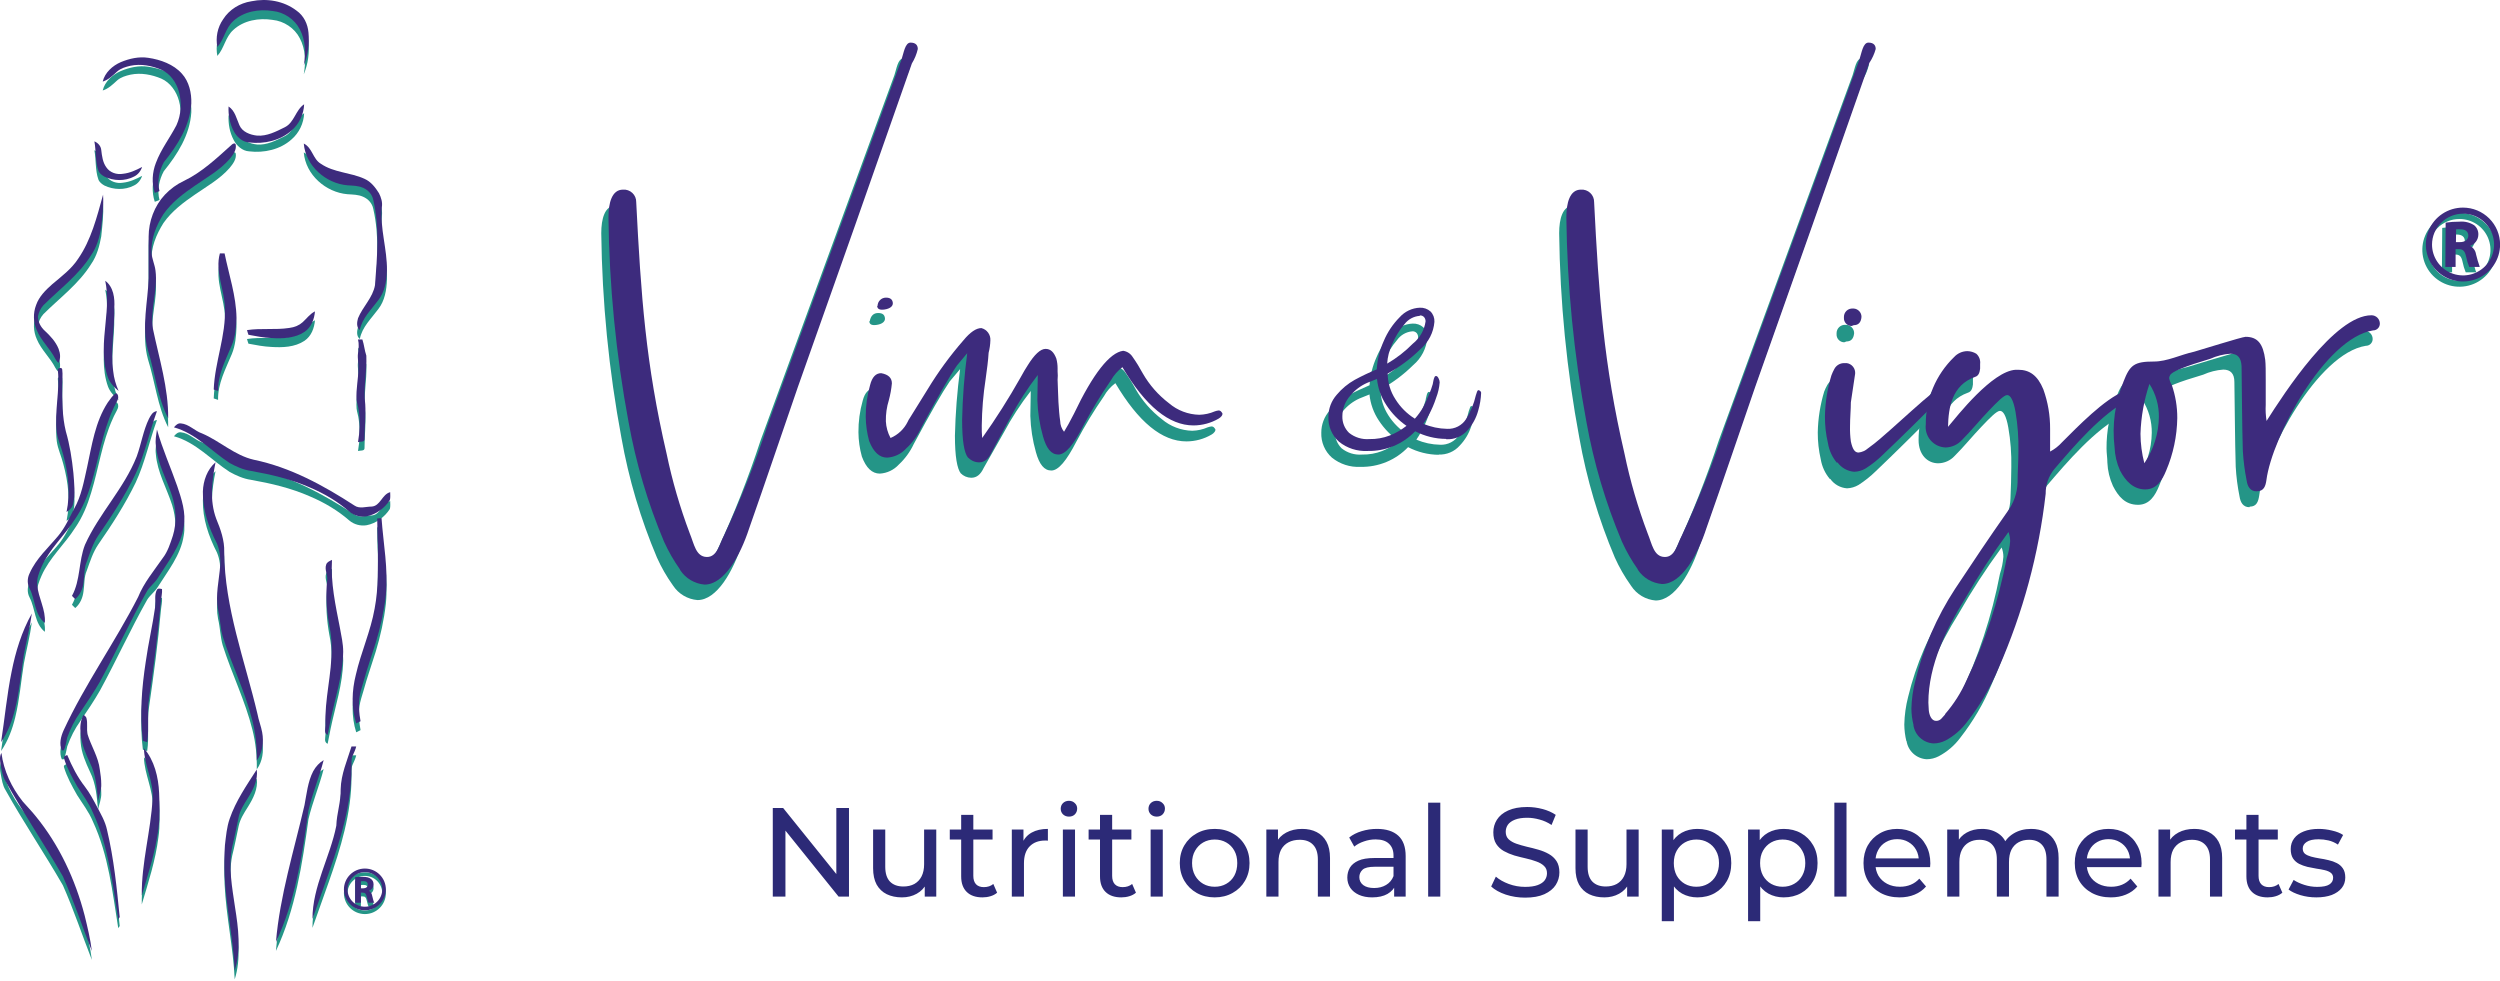 <svg width="237" height="93" viewBox="0 0 237 93" fill="none" xmlns="http://www.w3.org/2000/svg">
<path d="M23.827 0.965C25.301 0.658 26.912 0.931 28.112 1.853C28.798 2.331 29.175 3.116 29.244 3.935C29.346 4.994 29.209 6.052 28.798 7.042C29.003 5.916 28.969 4.652 28.421 3.628C27.941 2.672 26.912 1.989 25.849 1.887C24.547 1.682 23.107 1.921 22.113 2.843C21.358 3.526 21.256 4.584 20.604 5.301C20.433 4.413 20.604 3.457 21.153 2.672C21.735 1.75 22.73 1.136 23.827 0.965Z" fill="#249587"/>
<path d="M11.45 6.735C12.273 6.394 13.165 6.189 14.056 6.325C15.222 6.496 16.456 6.94 17.244 7.828C17.93 8.579 18.17 9.671 18.136 10.662C17.999 12.778 16.833 14.622 15.53 16.227C15.085 17.046 14.879 18.037 15.119 18.958C14.982 19.027 14.845 19.061 14.673 19.129C14.365 18.207 14.433 17.183 14.776 16.295C15.256 14.998 16.113 13.905 16.73 12.71C17.176 11.72 17.244 10.593 16.97 9.569C16.73 8.681 16.147 7.828 15.29 7.452C14.399 7.077 13.37 6.872 12.376 7.077C11.931 7.179 11.45 7.316 11.108 7.623C10.696 7.998 10.285 8.408 9.736 8.579C9.942 7.725 10.662 7.077 11.45 6.735Z" fill="#249587"/>
<path d="M26.981 12.915C27.906 12.471 28.009 11.276 28.832 10.73C28.798 11.686 28.352 12.608 27.632 13.222C26.569 14.178 25.027 14.52 23.621 14.349C22.97 14.315 22.421 13.803 22.147 13.256C21.77 12.539 21.633 11.754 21.667 10.935C22.284 11.344 22.421 12.096 22.695 12.71C22.97 13.359 23.724 13.632 24.375 13.7C25.301 13.769 26.158 13.325 26.981 12.915Z" fill="#249587"/>
<path d="M8.948 14.247C9.291 14.383 9.565 14.69 9.599 15.066C9.668 15.646 9.736 16.227 10.079 16.705C10.422 17.217 11.073 17.422 11.656 17.32C12.308 17.251 12.89 16.978 13.473 16.671C13.336 17.081 13.062 17.422 12.685 17.593C11.828 18.037 10.765 18.002 9.908 17.593C9.668 17.456 9.428 17.285 9.325 17.012C9.016 16.124 9.119 15.168 8.948 14.247Z" fill="#249587"/>
<path d="M21.975 14.554C22.078 14.451 22.318 14.349 22.353 14.588C22.421 15.1 22.078 15.544 21.77 15.92C20.844 16.978 19.61 17.661 18.479 18.446C17.381 19.197 16.285 20.017 15.496 21.143C14.81 22.236 14.296 23.465 14.365 24.797C14.399 25.377 14.673 25.924 14.742 26.504C14.982 28.348 14.193 30.191 14.502 32.035C15.085 34.835 15.976 37.635 15.942 40.503C14.913 38.488 14.707 36.201 14.022 34.05C13.405 31.796 14.022 29.474 14.09 27.221C14.09 25.924 14.09 24.626 14.09 23.294C14.09 21.826 14.639 20.358 15.633 19.3C16.147 18.753 16.764 18.31 17.416 18.002C19.13 17.183 20.536 15.851 21.975 14.554Z" fill="#249587"/>
<path d="M28.798 14.451C29.621 14.861 29.655 15.92 30.409 16.363C31.643 17.217 33.22 17.183 34.557 17.797C35.174 18.071 35.586 18.617 35.929 19.163C36.134 19.573 36.272 20.017 36.203 20.461C35.997 22.475 36.717 24.455 36.683 26.504C36.649 27.494 36.477 28.518 35.86 29.304C35.209 30.191 34.317 31.011 34.112 32.138C33.769 31.864 33.837 31.386 33.94 31.011C34.386 29.918 35.346 29.065 35.551 27.87C35.757 25.172 35.997 22.441 35.38 19.778C35.277 19.266 34.9 18.856 34.42 18.651C33.974 18.446 33.46 18.446 32.946 18.412C30.889 18.241 28.969 16.568 28.798 14.451Z" fill="#249587"/>
<path d="M9.771 19.3C9.839 20.324 9.702 21.383 9.599 22.407C9.428 23.329 9.188 24.25 8.639 25.036C7.474 26.914 5.657 28.245 4.114 29.782C3.84 30.089 3.668 30.465 3.6 30.84C3.6 31.386 3.874 31.864 4.251 32.206C4.765 32.684 5.28 33.23 5.554 33.913C5.725 34.357 5.76 34.835 5.554 35.245C5.417 35.142 5.314 35.006 5.245 34.869C4.765 33.913 3.908 33.162 3.497 32.172C3.154 31.421 3.12 30.533 3.428 29.748C3.703 28.962 4.32 28.348 4.937 27.801C5.828 27.05 6.788 26.333 7.405 25.377C8.639 23.602 9.188 21.417 9.771 19.3Z" fill="#249587"/>
<path d="M21.324 30.055C21.29 28.314 20.364 26.606 20.844 24.865C20.981 24.865 21.118 24.865 21.29 24.865C21.701 26.88 22.387 28.894 22.421 30.977C22.387 31.864 22.318 32.752 21.975 33.572C21.393 34.971 20.638 36.371 20.673 37.908C20.536 37.874 20.398 37.805 20.261 37.771C20.364 35.142 21.427 32.684 21.324 30.055Z" fill="#249587"/>
<path d="M9.976 27.46C10.765 28.04 10.902 29.133 10.833 30.055C10.868 32.035 10.456 34.05 10.731 36.03C10.799 36.679 10.971 37.293 11.245 37.908C10.833 37.566 10.456 37.191 10.251 36.679C9.634 35.006 9.839 33.162 10.011 31.421C10.148 30.123 10.251 28.757 9.976 27.46Z" fill="#249587"/>
<path d="M28.695 31.386C29.072 31.045 29.381 30.601 29.86 30.362C29.792 31.113 29.518 31.864 28.866 32.308C27.941 32.923 26.775 32.957 25.712 32.889C24.992 32.855 24.272 32.718 23.552 32.581C23.518 32.445 23.45 32.308 23.415 32.138C24.752 31.933 26.089 32.138 27.427 31.933C27.941 31.864 28.352 31.694 28.695 31.386Z" fill="#249587"/>
<path d="M33.94 33.025C34.077 33.025 34.215 33.025 34.352 33.025C34.523 33.538 34.557 34.05 34.729 34.562C34.797 36.098 34.42 37.635 34.626 39.171C34.694 40.264 34.557 41.356 34.557 42.449C34.592 42.79 34.146 42.688 33.94 42.756C34.112 41.766 34.146 40.776 34.009 39.786C33.974 39.41 33.837 39.069 33.803 38.727C33.734 37.737 33.974 36.781 33.974 35.791C34.009 35.313 33.872 34.835 33.94 34.323C34.009 33.913 34.043 33.435 33.94 33.025Z" fill="#249587"/>
<path d="M5.485 35.962C5.417 35.723 5.862 35.62 5.897 35.859C5.965 36.371 5.897 36.883 5.897 37.43C5.897 38.864 5.897 40.332 6.24 41.732C6.617 43.029 6.822 44.361 6.959 45.692C7.028 46.648 7.165 47.673 6.925 48.629C6.857 48.97 6.582 49.209 6.308 49.38C6.685 47.604 6.479 45.727 6 43.985C5.828 43.268 5.485 42.585 5.382 41.834C5.142 39.854 5.691 37.908 5.485 35.962Z" fill="#249587"/>
<path d="M10.216 39C10.456 38.693 10.662 38.318 11.005 38.113C11.211 38.215 11.245 38.488 11.176 38.693C11.039 39.035 10.833 39.342 10.696 39.683C9.668 41.937 9.359 44.395 8.639 46.717C8.296 47.878 7.817 49.038 7.131 50.029C6.137 51.599 4.697 52.862 3.943 54.57C3.703 55.116 3.463 55.696 3.531 56.311C3.634 57.54 4.354 58.633 4.251 59.896C3.257 59.111 3.36 57.711 2.811 56.652C2.571 56.209 2.571 55.662 2.811 55.184C3.428 53.784 4.594 52.76 5.554 51.599C6.171 50.848 6.582 49.926 7.028 49.073C7.714 47.878 7.954 46.478 8.262 45.112C8.708 43.063 9.016 40.844 10.216 39Z" fill="#249587"/>
<path d="M14.125 40.537C14.296 40.23 14.467 39.854 14.879 39.82C14.159 41.8 13.748 43.849 12.856 45.761C11.862 47.809 10.628 49.721 9.325 51.599C8.811 52.35 8.536 53.238 8.228 54.092C7.954 54.706 8.022 55.389 7.919 56.038C7.851 56.652 7.611 57.233 7.131 57.642C7.028 57.54 6.925 57.438 6.822 57.335C7.645 55.833 7.439 54.057 8.057 52.487C9.394 49.516 11.759 47.161 12.959 44.122C13.405 42.893 13.576 41.663 14.125 40.537Z" fill="#249587"/>
<path d="M16.49 41.356C16.662 41.151 16.867 40.947 17.142 40.981C17.93 41.049 18.444 41.698 19.164 41.937C20.844 42.654 22.25 44.019 24.067 44.429C27.529 45.146 30.649 46.853 33.597 48.765C34.077 49.107 34.694 48.868 35.209 48.868C36.066 48.834 36.203 47.707 36.991 47.502C36.991 47.741 37.026 48.014 36.957 48.253C36.477 49.004 35.654 49.619 34.763 49.79C34.18 49.892 33.563 49.721 33.117 49.346C32.02 48.39 30.752 47.639 29.381 47.058C27.598 46.273 25.712 45.829 23.792 45.488C23.073 45.385 22.387 45.078 21.77 44.736C20.021 43.61 18.581 41.937 16.49 41.356Z" fill="#249587"/>
<path d="M14.776 43.063C14.707 42.551 14.81 42.073 14.879 41.561C15.393 43.405 16.182 45.146 16.799 46.922C17.21 48.151 17.656 49.448 17.416 50.78C17.142 52.623 15.907 54.126 14.947 55.662C14.673 56.106 14.227 56.413 13.953 56.857C12.376 59.657 11.039 62.593 9.496 65.427C8.914 66.451 8.262 67.407 7.611 68.364C7.097 69.081 6.685 69.9 6.377 70.754C6.274 71.163 6.24 71.607 6.034 71.983H5.862C5.588 71.368 5.76 70.685 6.034 70.071C8.057 65.7 10.902 61.74 13.096 57.438C13.645 56.072 14.605 54.945 15.427 53.75C15.907 53.136 16.147 52.35 16.387 51.633C16.764 50.404 16.696 49.107 16.319 47.878C15.805 46.273 14.913 44.771 14.776 43.063Z" fill="#249587"/>
<path d="M19.233 47.434C19.267 46.409 19.644 45.351 20.433 44.668C20.09 46.409 19.85 48.287 20.501 50.029C20.913 51.019 21.29 52.077 21.256 53.17C21.29 58.462 23.21 63.447 24.41 68.534C24.512 69.115 24.752 69.695 24.855 70.275C25.027 71.197 24.89 72.188 24.341 72.939C24.375 71.675 24.238 70.412 23.93 69.183C23.244 66.417 21.975 63.891 21.118 61.193C20.878 60.374 20.878 59.52 20.673 58.667C20.398 57.267 20.776 55.833 20.878 54.433C20.913 53.75 20.844 53.033 20.57 52.385C19.781 50.848 19.198 49.175 19.233 47.434Z" fill="#249587"/>
<path d="M35.757 49.995C35.894 49.995 36.032 49.96 36.169 49.96C36.34 52.385 36.82 54.809 36.58 57.233C36.409 58.769 36.066 60.306 35.62 61.774C35.243 63.003 34.797 64.232 34.455 65.496C34.317 65.974 34.146 66.451 34.077 66.964C33.974 67.715 34.043 68.466 34.18 69.217C34.043 69.285 33.906 69.354 33.769 69.422C33.289 67.92 33.357 66.315 33.734 64.813C34.215 62.696 35.14 60.681 35.517 58.53C35.894 56.55 35.826 54.535 35.826 52.521C35.757 51.702 35.791 50.848 35.757 49.995Z" fill="#249587"/>
<path d="M30.923 54.365C30.992 54.126 31.266 54.023 31.472 53.921C31.335 56.106 31.815 58.257 32.226 60.374C32.363 61.125 32.535 61.876 32.535 62.627C32.5 64.847 31.78 66.964 31.335 69.115C31.232 69.593 31.163 70.037 31.061 70.514C30.683 70.344 30.855 69.934 30.855 69.627C30.752 67.134 31.472 64.744 31.438 62.252C31.438 61.569 31.369 60.886 31.232 60.237C30.958 58.769 30.855 57.267 31.026 55.765C31.061 55.321 30.752 54.843 30.923 54.365Z" fill="#249587"/>
<path d="M14.879 56.755C14.982 56.584 15.187 56.652 15.359 56.687C15.393 57.062 15.29 57.438 15.256 57.847C14.982 60.92 14.57 63.993 14.125 67.066C13.919 68.432 14.159 69.832 13.953 71.197C13.816 71.163 13.679 71.129 13.542 71.061C13.233 68.568 13.439 66.042 13.816 63.583C14.056 61.842 14.467 60.135 14.707 58.394C14.776 57.847 14.605 57.233 14.879 56.755Z" fill="#249587"/>
<path d="M1.097 64.539C1.474 62.627 2.057 60.715 3.017 59.008C2.845 60.306 2.503 61.603 2.263 62.901C1.988 64.608 1.851 66.349 1.44 68.022C1.166 69.149 0.754 70.241 0.103 71.197C0.446 68.978 0.651 66.725 1.097 64.539Z" fill="#249587"/>
<path d="M7.645 70.378C7.577 69.797 7.611 69.149 7.919 68.603C8.022 68.705 8.159 68.773 8.194 68.91C8.331 69.422 8.194 69.934 8.296 70.446C8.639 71.573 9.325 72.597 9.462 73.792C9.531 74.236 9.599 74.714 9.599 75.158C9.634 75.704 9.394 76.251 9.291 76.763C9.188 75.534 9.085 74.27 8.536 73.178C8.125 72.29 7.714 71.368 7.645 70.378Z" fill="#249587"/>
<path d="M33.323 71.607C33.46 71.607 33.632 71.607 33.769 71.607C33.7 71.914 33.563 72.188 33.426 72.495C33.255 72.87 33.357 73.28 33.323 73.656C33.323 77.07 32.295 80.416 31.163 83.626C30.649 85.059 30.135 86.493 29.621 87.962C29.621 84.855 31.3 82.089 31.883 79.119C31.918 77.958 32.329 76.831 32.295 75.67C32.329 74.236 32.912 72.939 33.323 71.607Z" fill="#249587"/>
<path d="M13.645 71.778C14.639 72.939 15.016 74.509 15.085 76.011C15.119 77.138 15.187 78.265 15.016 79.392C14.742 81.577 14.056 83.66 13.439 85.742C13.405 82.635 14.296 79.631 14.467 76.558C14.57 74.919 13.679 73.417 13.645 71.778Z" fill="#249587"/>
<path d="M0.069 73.382C-1.2666e-07 73.007 -0.069 72.563 0.137 72.222C0.343 73.895 1.097 75.499 2.16 76.831C2.571 77.309 3.017 77.753 3.394 78.231C5.622 80.962 7.131 84.206 8.022 87.62C8.296 88.747 8.571 89.874 8.708 91C7.782 88.644 6.994 86.254 5.965 83.933C4.217 80.894 2.228 77.958 0.514 74.885C0.24 74.441 0.171 73.895 0.069 73.382Z" fill="#249587"/>
<path d="M6.068 72.734C6 72.529 6.24 72.461 6.377 72.427C6.822 73.485 7.337 74.509 8.057 75.431C8.502 76.011 8.845 76.66 9.188 77.309C9.565 78.026 9.976 78.709 10.148 79.528C10.799 82.26 11.073 85.025 11.348 87.791C11.313 87.825 11.245 87.927 11.211 87.996C10.662 84.582 10.285 81.065 8.811 77.889C8.434 76.968 7.817 76.182 7.302 75.363C6.822 74.509 6.342 73.656 6.068 72.734Z" fill="#249587"/>
<path d="M29.689 73.963C29.929 73.519 30.272 73.144 30.683 72.904C30.272 74.509 29.621 76.046 29.244 77.65C28.661 81.884 28.009 86.22 26.158 90.147C26.535 85.742 27.872 81.474 28.866 77.172C29.072 76.114 29.175 74.953 29.689 73.963Z" fill="#249587"/>
<path d="M21.77 78.47C22.353 76.763 23.381 75.294 24.341 73.792C24.478 74.782 23.998 75.704 23.484 76.524C23.141 77.07 22.764 77.65 22.627 78.299C22.421 79.255 22.25 80.177 22.01 81.133C21.633 83.045 22.01 84.991 22.284 86.869C22.593 88.815 22.867 90.898 22.25 92.844C22.113 89.805 21.427 86.835 21.29 83.796C21.256 82.874 21.256 81.918 21.324 80.962C21.427 80.109 21.495 79.255 21.77 78.47Z" fill="#249587"/>
<path d="M34.592 83.035C35.517 83.035 36.237 83.786 36.237 84.674C36.237 85.596 35.483 86.313 34.592 86.313C33.666 86.313 32.946 85.561 32.946 84.674C32.946 83.786 33.7 83.035 34.592 83.035ZM34.592 82.694C33.495 82.694 32.603 83.581 32.603 84.674C32.603 85.766 33.495 86.654 34.592 86.654C35.689 86.654 36.58 85.766 36.58 84.674C36.58 83.581 35.689 82.694 34.592 82.694Z" fill="#249587"/>
<path d="M33.666 83.513C33.837 83.479 34.112 83.479 34.386 83.479C34.763 83.479 35.003 83.547 35.174 83.684C35.312 83.786 35.414 83.957 35.414 84.196C35.414 84.503 35.209 84.708 34.969 84.81C35.14 84.879 35.243 85.049 35.277 85.254C35.346 85.527 35.414 85.835 35.483 85.937H34.934C34.9 85.869 34.832 85.664 34.763 85.357C34.694 85.049 34.592 84.981 34.386 84.981H34.215V85.937H33.666V83.513ZM34.215 84.571H34.42C34.694 84.571 34.866 84.435 34.866 84.23C34.866 83.991 34.729 83.888 34.455 83.888C34.317 83.888 34.249 83.888 34.215 83.923V84.571Z" fill="#249587"/>
<path d="M23.827 0.121C25.301 -0.187 26.912 0.087 28.112 1.008C28.798 1.486 29.175 2.272 29.244 3.091C29.346 4.15 29.209 5.208 28.798 6.198C29.003 5.072 28.969 3.808 28.421 2.784C27.941 1.828 26.912 1.145 25.849 1.043C24.547 0.838 23.107 1.077 22.113 1.999C21.358 2.682 21.256 3.74 20.604 4.457C20.433 3.569 20.604 2.613 21.153 1.828C21.735 0.906 22.73 0.291 23.827 0.121Z" fill="#3D2B7D"/>
<path d="M11.45 5.891C12.273 5.55 13.165 5.345 14.056 5.481C15.222 5.652 16.456 6.096 17.244 6.984C17.93 7.735 18.17 8.827 18.136 9.817C17.999 11.934 16.833 13.778 15.53 15.383C15.085 16.202 14.879 17.192 15.119 18.114C14.982 18.183 14.845 18.217 14.673 18.285C14.365 17.363 14.433 16.339 14.776 15.451C15.256 14.154 16.113 13.061 16.73 11.866C17.176 10.876 17.244 9.749 16.97 8.725C16.73 7.837 16.147 6.984 15.29 6.608C14.399 6.232 13.37 6.028 12.376 6.232C11.931 6.335 11.45 6.471 11.108 6.779C10.696 7.154 10.285 7.564 9.736 7.735C9.942 6.881 10.662 6.232 11.45 5.891Z" fill="#3D2B7D"/>
<path d="M26.981 12.071C27.906 11.627 28.009 10.432 28.832 9.886C28.798 10.842 28.352 11.764 27.632 12.378C26.569 13.334 25.027 13.676 23.621 13.505C22.97 13.471 22.421 12.959 22.147 12.412C21.77 11.695 21.633 10.91 21.667 10.091C22.284 10.5 22.421 11.251 22.695 11.866C22.97 12.515 23.724 12.788 24.375 12.856C25.301 12.925 26.158 12.481 26.981 12.071Z" fill="#3D2B7D"/>
<path d="M8.948 13.402C9.291 13.539 9.565 13.846 9.599 14.222C9.668 14.802 9.736 15.383 10.079 15.861C10.422 16.373 11.073 16.578 11.656 16.475C12.308 16.407 12.89 16.134 13.473 15.827C13.336 16.236 13.062 16.578 12.685 16.748C11.828 17.192 10.765 17.158 9.908 16.748C9.668 16.612 9.428 16.441 9.325 16.168C9.016 15.28 9.119 14.324 8.948 13.402Z" fill="#3D2B7D"/>
<path d="M21.975 13.71C22.078 13.607 22.318 13.505 22.353 13.744C22.421 14.256 22.078 14.7 21.77 15.075C20.844 16.134 19.61 16.817 18.479 17.602C17.381 18.353 16.285 19.173 15.496 20.299C14.81 21.392 14.296 22.621 14.365 23.953C14.399 24.533 14.673 25.079 14.742 25.66C14.982 27.504 14.193 29.347 14.502 31.191C15.085 33.991 15.976 36.791 15.942 39.658C14.913 37.644 14.707 35.356 14.022 33.206C13.405 30.952 14.022 28.63 14.09 26.377C14.09 25.079 14.09 23.782 14.09 22.45C14.09 20.982 14.639 19.514 15.633 18.456C16.147 17.909 16.764 17.465 17.416 17.158C19.13 16.339 20.536 15.007 21.975 13.71Z" fill="#3D2B7D"/>
<path d="M28.798 13.607C29.621 14.017 29.655 15.075 30.409 15.519C31.643 16.373 33.22 16.339 34.557 16.953C35.174 17.227 35.586 17.773 35.929 18.319C36.134 18.729 36.272 19.173 36.203 19.616C35.997 21.631 36.717 23.611 36.683 25.66C36.649 26.65 36.477 27.674 35.86 28.46C35.209 29.347 34.317 30.167 34.112 31.294C33.769 31.02 33.837 30.542 33.94 30.167C34.386 29.074 35.346 28.221 35.551 27.026C35.757 24.328 35.997 21.597 35.38 18.934C35.277 18.422 34.9 18.012 34.42 17.807C33.974 17.602 33.46 17.602 32.946 17.568C30.889 17.397 28.969 15.724 28.798 13.607Z" fill="#3D2B7D"/>
<path d="M9.771 18.456C9.839 19.48 9.702 20.538 9.599 21.563C9.428 22.485 9.188 23.406 8.639 24.192C7.474 26.07 5.657 27.401 4.114 28.938C3.84 29.245 3.668 29.62 3.6 29.996C3.6 30.542 3.874 31.02 4.251 31.362C4.765 31.84 5.28 32.386 5.554 33.069C5.725 33.513 5.76 33.991 5.554 34.401C5.417 34.298 5.314 34.161 5.245 34.025C4.765 33.069 3.908 32.318 3.497 31.328C3.154 30.576 3.12 29.689 3.428 28.904C3.703 28.118 4.32 27.504 4.937 26.957C5.828 26.206 6.788 25.489 7.405 24.533C8.639 22.758 9.188 20.573 9.771 18.456Z" fill="#3D2B7D"/>
<path d="M21.324 29.211C21.29 27.469 20.364 25.762 20.844 24.021C20.981 24.021 21.118 24.021 21.29 24.021C21.701 26.035 22.387 28.05 22.421 30.133C22.387 31.02 22.318 31.908 21.975 32.727C21.393 34.127 20.638 35.527 20.673 37.064C20.536 37.029 20.398 36.961 20.261 36.927C20.364 34.298 21.427 31.84 21.324 29.211Z" fill="#3D2B7D"/>
<path d="M9.976 26.616C10.765 27.196 10.902 28.289 10.833 29.211C10.868 31.191 10.456 33.206 10.731 35.186C10.799 35.834 10.971 36.449 11.245 37.064C10.833 36.722 10.456 36.347 10.251 35.834C9.634 34.161 9.839 32.318 10.011 30.576C10.148 29.279 10.251 27.913 9.976 26.616Z" fill="#3D2B7D"/>
<path d="M28.695 30.542C29.072 30.201 29.381 29.757 29.86 29.518C29.792 30.269 29.518 31.02 28.866 31.464C27.941 32.079 26.775 32.113 25.712 32.045C24.992 32.011 24.272 31.874 23.552 31.737C23.518 31.601 23.45 31.464 23.415 31.294C24.752 31.089 26.089 31.294 27.427 31.089C27.941 31.02 28.352 30.85 28.695 30.542Z" fill="#3D2B7D"/>
<path d="M33.94 32.181C34.077 32.181 34.215 32.181 34.352 32.181C34.523 32.693 34.557 33.206 34.729 33.718C34.797 35.254 34.42 36.791 34.626 38.327C34.694 39.419 34.557 40.512 34.557 41.605C34.592 41.946 34.146 41.844 33.94 41.912C34.112 40.922 34.146 39.932 34.009 38.941C33.974 38.566 33.837 38.224 33.803 37.883C33.734 36.893 33.974 35.937 33.974 34.947C34.009 34.469 33.872 33.991 33.94 33.479C34.009 33.069 34.043 32.591 33.94 32.181Z" fill="#3D2B7D"/>
<path d="M5.485 35.117C5.417 34.879 5.862 34.776 5.897 35.015C5.965 35.527 5.897 36.039 5.897 36.586C5.897 38.02 5.897 39.488 6.24 40.888C6.617 42.185 6.822 43.517 6.959 44.848C7.028 45.804 7.165 46.829 6.925 47.785C6.857 48.126 6.582 48.365 6.308 48.536C6.685 46.76 6.479 44.883 6 43.141C5.828 42.424 5.485 41.741 5.382 40.99C5.142 39.01 5.691 37.064 5.485 35.117Z" fill="#3D2B7D"/>
<path d="M10.216 38.156C10.456 37.849 10.662 37.473 11.005 37.269C11.211 37.371 11.245 37.644 11.176 37.849C11.039 38.19 10.833 38.498 10.696 38.839C9.668 41.093 9.359 43.551 8.639 45.873C8.296 47.033 7.817 48.194 7.131 49.184C6.137 50.755 4.697 52.018 3.943 53.725C3.703 54.272 3.463 54.852 3.531 55.467C3.634 56.696 4.354 57.789 4.251 59.052C3.257 58.267 3.36 56.867 2.811 55.808C2.571 55.364 2.571 54.818 2.811 54.34C3.428 52.94 4.594 51.916 5.554 50.755C6.171 50.004 6.582 49.082 7.028 48.228C7.714 47.033 7.954 45.634 8.262 44.268C8.708 42.219 9.016 40 10.216 38.156Z" fill="#3D2B7D"/>
<path d="M14.125 39.693C14.296 39.385 14.467 39.01 14.879 38.976C14.159 40.956 13.748 43.005 12.856 44.917C11.862 46.965 10.628 48.877 9.325 50.755C8.811 51.506 8.536 52.394 8.228 53.248C7.954 53.862 8.022 54.545 7.919 55.194C7.851 55.808 7.611 56.389 7.131 56.798C7.028 56.696 6.925 56.593 6.822 56.491C7.645 54.989 7.439 53.213 8.057 51.643C9.394 48.672 11.759 46.316 12.959 43.278C13.405 42.049 13.576 40.819 14.125 39.693Z" fill="#3D2B7D"/>
<path d="M16.49 40.512C16.662 40.307 16.867 40.102 17.142 40.137C17.93 40.205 18.444 40.854 19.164 41.093C20.844 41.81 22.25 43.175 24.067 43.585C27.529 44.302 30.649 46.009 33.597 47.921C34.077 48.263 34.694 48.024 35.209 48.024C36.066 47.989 36.203 46.863 36.991 46.658C36.991 46.897 37.026 47.17 36.957 47.409C36.477 48.16 35.654 48.775 34.763 48.946C34.18 49.048 33.563 48.877 33.117 48.502C32.02 47.546 30.752 46.794 29.381 46.214C27.598 45.429 25.712 44.985 23.792 44.643C23.073 44.541 22.387 44.234 21.77 43.892C20.021 42.766 18.581 41.093 16.49 40.512Z" fill="#3D2B7D"/>
<path d="M14.776 42.219C14.707 41.707 14.81 41.229 14.879 40.717C15.393 42.561 16.182 44.302 16.799 46.078C17.21 47.307 17.656 48.604 17.416 49.936C17.142 51.779 15.907 53.282 14.947 54.818C14.673 55.262 14.227 55.569 13.953 56.013C12.376 58.813 11.039 61.749 9.496 64.583C8.914 65.607 8.262 66.563 7.611 67.519C7.097 68.236 6.685 69.056 6.377 69.909C6.274 70.319 6.24 70.763 6.034 71.138H5.862C5.588 70.524 5.76 69.841 6.034 69.227C8.057 64.856 10.902 60.896 13.096 56.593C13.645 55.228 14.605 54.101 15.427 52.906C15.907 52.291 16.147 51.506 16.387 50.789C16.764 49.56 16.696 48.263 16.319 47.033C15.805 45.429 14.913 43.926 14.776 42.219Z" fill="#3D2B7D"/>
<path d="M19.233 46.59C19.267 45.565 19.644 44.507 20.433 43.824C20.09 45.565 19.85 47.443 20.501 49.184C20.913 50.175 21.29 51.233 21.256 52.326C21.29 57.618 23.21 62.603 24.41 67.69C24.512 68.27 24.752 68.851 24.855 69.431C25.027 70.353 24.89 71.343 24.341 72.094C24.375 70.831 24.238 69.568 23.93 68.339C23.244 65.573 21.975 63.047 21.118 60.349C20.878 59.53 20.878 58.676 20.673 57.823C20.398 56.423 20.776 54.989 20.878 53.589C20.913 52.906 20.844 52.189 20.57 51.54C19.781 50.004 19.198 48.331 19.233 46.59Z" fill="#3D2B7D"/>
<path d="M35.757 49.15C35.894 49.15 36.032 49.116 36.169 49.116C36.34 51.54 36.82 53.965 36.58 56.389C36.409 57.925 36.066 59.462 35.62 60.93C35.243 62.159 34.797 63.388 34.455 64.651C34.317 65.129 34.146 65.607 34.077 66.12C33.974 66.871 34.043 67.622 34.18 68.373C34.043 68.441 33.906 68.51 33.769 68.578C33.289 67.076 33.357 65.471 33.734 63.968C34.215 61.852 35.14 59.837 35.517 57.686C35.894 55.706 35.826 53.691 35.826 51.677C35.757 50.858 35.791 50.004 35.757 49.15Z" fill="#3D2B7D"/>
<path d="M30.923 53.521C30.992 53.282 31.266 53.179 31.472 53.077C31.335 55.262 31.815 57.413 32.226 59.53C32.363 60.281 32.535 61.032 32.535 61.783C32.5 64.003 31.78 66.12 31.335 68.27C31.232 68.749 31.163 69.192 31.061 69.67C30.683 69.5 30.855 69.09 30.855 68.783C30.752 66.29 31.472 63.9 31.438 61.408C31.438 60.725 31.369 60.042 31.232 59.393C30.958 57.925 30.855 56.423 31.026 54.92C31.061 54.477 30.752 53.999 30.923 53.521Z" fill="#3D2B7D"/>
<path d="M14.879 55.911C14.982 55.74 15.187 55.808 15.359 55.842C15.393 56.218 15.29 56.593 15.256 57.003C14.982 60.076 14.57 63.149 14.125 66.222C13.919 67.588 14.159 68.987 13.953 70.353C13.816 70.319 13.679 70.285 13.542 70.217C13.233 67.724 13.439 65.198 13.816 62.739C14.056 60.998 14.467 59.291 14.707 57.55C14.776 57.003 14.605 56.389 14.879 55.911Z" fill="#3D2B7D"/>
<path d="M1.097 63.695C1.474 61.783 2.057 59.871 3.017 58.164C2.845 59.462 2.503 60.759 2.263 62.056C1.988 63.764 1.851 65.505 1.44 67.178C1.166 68.305 0.754 69.397 0.103 70.353C0.446 68.134 0.651 65.88 1.097 63.695Z" fill="#3D2B7D"/>
<path d="M7.645 69.534C7.577 68.953 7.611 68.305 7.919 67.758C8.022 67.861 8.159 67.929 8.194 68.066C8.331 68.578 8.194 69.09 8.296 69.602C8.639 70.729 9.325 71.753 9.462 72.948C9.531 73.392 9.599 73.87 9.599 74.314C9.634 74.86 9.394 75.406 9.291 75.919C9.188 74.689 9.085 73.426 8.536 72.334C8.125 71.446 7.714 70.524 7.645 69.534Z" fill="#3D2B7D"/>
<path d="M33.323 70.763C33.46 70.763 33.632 70.763 33.769 70.763C33.7 71.07 33.563 71.343 33.426 71.651C33.255 72.026 33.357 72.436 33.323 72.811C33.323 76.226 32.295 79.572 31.163 82.781C30.649 84.215 30.135 85.649 29.621 87.118C29.621 84.01 31.3 81.245 31.883 78.275C31.918 77.114 32.329 75.987 32.295 74.826C32.329 73.392 32.912 72.094 33.323 70.763Z" fill="#3D2B7D"/>
<path d="M13.645 70.934C14.639 72.094 15.016 73.665 15.085 75.167C15.119 76.294 15.187 77.421 15.016 78.548C14.742 80.733 14.056 82.816 13.439 84.898C13.405 81.791 14.296 78.787 14.467 75.714C14.57 74.075 13.679 72.573 13.645 70.934Z" fill="#3D2B7D"/>
<path d="M0.069 72.538C-1.28728e-07 72.163 -0.069 71.719 0.137 71.377C0.343 73.051 1.097 74.655 2.16 75.987C2.571 76.465 3.017 76.909 3.394 77.387C5.622 80.118 7.131 83.362 8.022 86.776C8.296 87.903 8.571 89.029 8.708 90.156C7.782 87.8 6.994 85.41 5.965 83.089C4.217 80.05 2.228 77.114 0.514 74.041C0.24 73.597 0.171 73.05 0.069 72.538Z" fill="#3D2B7D"/>
<path d="M6.068 71.89C6 71.685 6.24 71.617 6.377 71.582C6.822 72.641 7.337 73.665 8.057 74.587C8.502 75.167 8.845 75.816 9.188 76.465C9.565 77.182 9.976 77.865 10.148 78.684C10.799 81.416 11.073 84.181 11.348 86.947C11.313 86.981 11.245 87.083 11.211 87.152C10.662 83.737 10.285 80.221 8.811 77.045C8.434 76.123 7.817 75.338 7.302 74.519C6.822 73.665 6.342 72.811 6.068 71.89Z" fill="#3D2B7D"/>
<path d="M29.689 73.119C29.929 72.675 30.272 72.299 30.683 72.06C30.272 73.665 29.621 75.202 29.244 76.806C28.661 81.04 28.009 85.376 26.158 89.303C26.535 84.898 27.872 80.63 28.866 76.328C29.072 75.27 29.175 74.109 29.689 73.119Z" fill="#3D2B7D"/>
<path d="M21.77 77.626C22.353 75.919 23.381 74.45 24.341 72.948C24.478 73.938 23.998 74.86 23.484 75.68C23.141 76.226 22.764 76.806 22.627 77.455C22.421 78.411 22.25 79.333 22.01 80.289C21.633 82.201 22.01 84.147 22.284 86.025C22.593 87.971 22.867 90.054 22.25 92C22.113 88.961 21.427 85.991 21.29 82.952C21.256 82.03 21.256 81.074 21.324 80.118C21.427 79.265 21.495 78.411 21.77 77.626Z" fill="#3D2B7D"/>
<path d="M34.592 82.679C35.517 82.679 36.237 83.43 36.237 84.318C36.237 85.24 35.483 85.957 34.592 85.957C33.666 85.957 32.946 85.206 32.946 84.318C32.946 83.43 33.7 82.679 34.592 82.679ZM34.592 82.338C33.495 82.338 32.603 83.225 32.603 84.318C32.603 85.41 33.495 86.298 34.592 86.298C35.689 86.298 36.58 85.41 36.58 84.318C36.58 83.225 35.689 82.338 34.592 82.338Z" fill="#3D2B7D"/>
<path d="M33.666 83.157C33.837 83.123 34.112 83.123 34.386 83.123C34.763 83.123 35.003 83.191 35.174 83.328C35.312 83.43 35.414 83.601 35.414 83.84C35.414 84.147 35.209 84.352 34.969 84.454C35.14 84.523 35.243 84.693 35.277 84.898C35.346 85.171 35.414 85.479 35.483 85.581H34.934C34.9 85.513 34.832 85.308 34.763 85.001C34.694 84.693 34.592 84.625 34.386 84.625H34.215V85.581H33.666V83.157ZM34.215 84.215H34.42C34.694 84.215 34.866 84.079 34.866 83.874C34.866 83.635 34.729 83.532 34.455 83.532C34.317 83.532 34.249 83.532 34.215 83.567V84.215Z" fill="#3D2B7D"/>
<g clip-path="url(#clip0_791_618)">
<path d="M63.785 55.483C63.197 54.659 62.693 53.779 62.279 52.856C60.732 49.208 59.602 45.398 58.91 41.498C57.717 35.102 57.077 28.615 57 22.11C57 20.738 57.325 19.484 58.379 19.484C58.541 19.472 58.704 19.493 58.857 19.547C59.01 19.601 59.15 19.686 59.269 19.796C59.387 19.906 59.481 20.04 59.545 20.189C59.609 20.337 59.641 20.497 59.639 20.659C60.091 29.541 60.535 35.969 62.524 44.535C63.056 47.104 63.787 49.628 64.712 52.084C65.124 53.054 65.283 54.268 66.297 54.308C67.312 54.347 67.518 53.054 67.962 52.249C69.552 48.832 70.937 45.324 72.107 41.743L84.789 7.124C84.987 6.556 85.114 5.546 85.637 5.546C86.16 5.546 86.326 5.83 86.326 6.153C86.216 6.64 86.023 7.104 85.756 7.526C82.178 17.722 78.583 27.929 74.968 38.146C73.431 42.595 71.925 47.075 70.34 51.555C69.491 54.182 67.962 56.887 66.123 56.887C65.657 56.849 65.207 56.706 64.806 56.468C64.404 56.23 64.063 55.904 63.809 55.515" fill="#249587"/>
<path d="M91.098 44.898C90.733 44.448 90.527 43.281 90.527 41.301C90.576 39.19 90.74 37.084 91.018 34.991L90.028 36.166C89.335 37.176 88.199 39.156 86.619 42.105C86.275 42.837 85.794 43.495 85.201 44.046C84.738 44.552 84.095 44.858 83.409 44.898C82.68 44.898 82.109 44.369 81.705 43.281C81.496 42.531 81.387 41.756 81.38 40.978C81.372 39.967 81.508 38.961 81.784 37.988C81.991 37.199 82.355 36.852 82.839 36.852C83.536 36.978 83.853 37.302 83.853 37.822C83.806 38.355 83.713 38.883 83.576 39.4C83.371 40.053 83.275 40.735 83.29 41.419C83.314 41.972 83.466 42.512 83.734 42.997C84.443 42.694 85.02 42.148 85.359 41.459C85.411 41.329 85.481 41.207 85.565 41.096L87.269 38.351C88.256 36.721 89.383 35.18 90.638 33.745C91.288 32.956 91.851 32.577 92.342 32.577C92.599 32.641 92.826 32.793 92.983 33.007C93.139 33.22 93.215 33.481 93.198 33.745C93.183 34.141 93.127 34.535 93.031 34.92C92.992 35.645 92.873 36.497 92.746 37.42C92.518 38.877 92.396 40.348 92.382 41.822C92.367 42.227 92.375 42.632 92.405 43.036C93.709 41.202 94.915 39.301 96.02 37.341C96.305 36.813 96.551 36.411 96.709 36.166C97.359 35.117 97.93 34.589 98.413 34.589C98.897 34.589 99.206 34.904 99.428 35.511C99.511 35.815 99.554 36.128 99.555 36.442V36.726C99.593 36.987 99.606 37.251 99.594 37.515C99.634 38.304 99.634 38.974 99.674 39.621C99.713 40.268 99.753 40.914 99.832 41.435C99.845 41.803 99.976 42.156 100.205 42.445C100.442 42.042 100.767 41.474 101.132 40.749C102.963 36.915 104.548 34.936 105.8 34.77C105.982 34.794 106.157 34.857 106.311 34.956C106.466 35.053 106.597 35.184 106.696 35.338C107.053 35.843 107.379 36.37 107.671 36.915C108.3 38.01 109.14 38.97 110.144 39.739C110.95 40.424 111.969 40.812 113.029 40.836C113.531 40.823 114.027 40.713 114.487 40.512C114.605 40.47 114.728 40.441 114.852 40.425C115.018 40.425 115.098 40.512 115.224 40.709C115.229 40.799 115.198 40.887 115.137 40.954C115.06 41.054 114.963 41.137 114.852 41.199C114.131 41.621 113.31 41.844 112.474 41.845C110.16 41.845 107.932 40.023 105.737 36.324C105.287 36.66 104.914 37.087 104.643 37.578C103.691 38.953 102.823 40.383 102.043 41.861C101.108 43.675 100.339 44.606 99.666 44.606C98.992 44.606 98.532 44.038 98.207 42.871C97.889 41.75 97.71 40.595 97.676 39.432L97.716 37.065C96.752 38.306 95.896 39.625 95.156 41.009L93.254 44.361C92.968 44.969 92.603 45.292 92.073 45.292C91.882 45.289 91.695 45.248 91.521 45.173C91.347 45.097 91.189 44.987 91.058 44.85M82.45 30.463C82.537 29.943 82.815 29.674 83.243 29.674C83.671 29.674 83.853 29.84 83.893 30.156C83.933 30.471 83.647 30.724 83.1 30.802C82.553 30.881 82.411 30.684 82.411 30.44" fill="#249587"/>
<path d="M136.403 43.115C135.387 43.107 134.387 42.858 133.486 42.389C132.905 42.997 132.203 43.477 131.426 43.798C130.648 44.12 129.811 44.277 128.968 44.259C127.99 44.31 127.027 43.998 126.266 43.383C125.933 43.087 125.671 42.721 125.497 42.312C125.323 41.903 125.242 41.461 125.259 41.017C125.256 40.245 125.538 39.498 126.052 38.919C126.53 38.355 127.104 37.88 127.748 37.515C128.374 37.176 129.072 36.844 129.832 36.521C129.893 35.6 130.118 34.697 130.498 33.855C130.852 33.006 131.366 32.233 132.012 31.576C132.253 31.307 132.545 31.089 132.872 30.934C133.199 30.78 133.553 30.692 133.914 30.676C134.099 30.666 134.283 30.692 134.457 30.753C134.631 30.814 134.792 30.909 134.929 31.031C135.059 31.159 135.161 31.313 135.226 31.483C135.292 31.653 135.32 31.835 135.309 32.017C135.269 32.516 135.13 33.003 134.9 33.448C134.67 33.893 134.354 34.289 133.97 34.612C133.053 35.524 132.01 36.3 130.871 36.915C130.883 37.783 131.139 38.63 131.608 39.361C132.077 40.104 132.708 40.732 133.455 41.199C133.762 40.863 134.028 40.492 134.247 40.094C134.453 39.7 134.644 39.305 134.826 38.856C134.957 38.554 135.066 38.243 135.151 37.925C135.151 37.838 135.19 37.72 135.222 37.586C135.241 37.475 135.273 37.366 135.317 37.263C135.357 37.191 135.404 37.152 135.46 37.152C135.515 37.152 135.634 37.223 135.706 37.365C135.772 37.484 135.81 37.616 135.817 37.752C135.777 38.252 135.665 38.743 135.484 39.211C135.293 39.792 135.049 40.354 134.754 40.891C134.564 41.222 134.406 41.49 134.271 41.68C134.983 41.984 135.747 42.148 136.522 42.161C136.878 42.179 137.232 42.102 137.549 41.938C137.865 41.775 138.131 41.53 138.321 41.23C138.751 40.543 139.059 39.788 139.233 38.998C139.28 38.856 139.32 38.73 139.36 38.635C139.399 38.54 139.431 38.493 139.478 38.493C139.545 38.496 139.607 38.524 139.653 38.572C139.68 38.59 139.702 38.615 139.717 38.644C139.733 38.673 139.74 38.705 139.74 38.737C139.721 39.309 139.631 39.876 139.47 40.425C139.249 41.107 138.875 41.73 138.377 42.248C138.128 42.528 137.82 42.749 137.474 42.895C137.129 43.041 136.754 43.108 136.379 43.092M129.801 37.404L128.897 37.767C128.281 38.041 127.738 38.454 127.312 38.974C126.829 39.51 126.562 40.203 126.559 40.922C126.549 41.214 126.6 41.505 126.707 41.776C126.815 42.047 126.978 42.294 127.185 42.5C127.73 42.937 128.422 43.148 129.119 43.092C129.777 43.107 130.432 42.992 131.045 42.752C131.614 42.523 132.148 42.215 132.63 41.837C131.878 41.314 131.232 40.653 130.728 39.889C130.223 39.14 129.913 38.278 129.824 37.381M133.883 31.41C133.596 31.435 133.318 31.522 133.069 31.665C132.82 31.808 132.605 32.004 132.44 32.238C131.944 32.815 131.545 33.467 131.259 34.17C130.992 34.738 130.836 35.351 130.799 35.977C131.692 35.458 132.511 34.821 133.233 34.084C133.887 33.561 134.317 32.812 134.437 31.986C134.442 31.837 134.394 31.692 134.303 31.576C134.25 31.517 134.185 31.472 134.112 31.444C134.039 31.415 133.961 31.403 133.883 31.41Z" fill="#249587"/>
<path d="M154.593 55.483C154.006 54.659 153.501 53.779 153.087 52.856C151.541 49.208 150.411 45.398 149.719 41.498C148.525 35.102 147.886 28.615 147.809 22.11C147.809 20.738 148.134 19.484 149.196 19.484C149.357 19.471 149.519 19.493 149.672 19.547C149.825 19.601 149.965 19.686 150.082 19.796C150.2 19.907 150.294 20.041 150.357 20.189C150.419 20.338 150.451 20.498 150.448 20.659C150.9 29.54 151.344 35.969 153.333 44.535C153.863 47.105 154.597 49.629 155.529 52.084C155.933 53.054 156.091 54.268 157.114 54.308C158.136 54.347 158.334 53.054 158.778 52.249C160.377 48.833 161.769 45.324 162.947 41.743L175.629 7.124C175.827 6.556 175.954 5.546 176.477 5.546C177 5.546 177.167 5.83 177.167 6.153C177.056 6.64 176.863 7.104 176.596 7.526C173.029 17.748 169.431 27.968 165.801 38.185C164.263 42.634 162.757 47.114 161.172 51.594C160.324 54.221 158.794 56.927 156.955 56.927C156.49 56.889 156.039 56.745 155.638 56.508C155.237 56.27 154.896 55.944 154.641 55.554" fill="#249587"/>
<path d="M173.465 45.403C173.019 44.872 172.724 44.232 172.609 43.549C172.417 42.713 172.321 41.859 172.324 41.001C172.348 39.686 172.554 38.38 172.934 37.12C173.014 36.911 173.11 36.709 173.219 36.513C173.308 36.343 173.442 36.2 173.607 36.101C173.772 36.002 173.962 35.951 174.155 35.953L174.4 35.993C174.637 36.028 174.852 36.152 174.999 36.34C175.147 36.528 175.216 36.765 175.193 37.002L174.789 39.708C174.789 40.394 174.702 41.159 174.702 41.971C174.687 42.457 174.716 42.943 174.789 43.423C174.947 44.148 175.153 44.472 175.518 44.472C175.85 44.43 176.162 44.29 176.414 44.07C177.206 43.502 177.912 42.855 178.641 42.216C179.941 41.08 181.241 39.85 182.604 38.737C182.821 38.437 183.139 38.222 183.499 38.13C183.647 38.147 183.787 38.204 183.904 38.296V38.619L183.293 39.305C181.47 41.12 179.679 42.902 177.817 44.677C177.321 45.162 176.776 45.596 176.192 45.971C175.86 46.167 175.484 46.279 175.098 46.294C174.784 46.271 174.479 46.179 174.205 46.025C173.931 45.871 173.694 45.658 173.513 45.403M174.836 32.451C174.735 32.45 174.636 32.429 174.543 32.388C174.451 32.347 174.368 32.288 174.3 32.214C174.231 32.14 174.179 32.053 174.146 31.958C174.113 31.863 174.1 31.762 174.107 31.662V31.583C174.107 31.475 174.129 31.368 174.172 31.268C174.216 31.169 174.279 31.079 174.359 31.005C174.438 30.931 174.532 30.874 174.635 30.838C174.738 30.802 174.847 30.787 174.955 30.795H175.034C175.235 30.809 175.423 30.898 175.559 31.044C175.696 31.191 175.772 31.383 175.772 31.583C175.724 32.104 175.486 32.372 175.034 32.372L174.836 32.451Z" fill="#249587"/>
<path d="M180.725 70.265C180.6 69.748 180.534 69.219 180.527 68.687C180.547 67.801 180.67 66.919 180.891 66.061C181.638 62.959 182.915 60.009 184.664 57.337C186.289 54.876 187.914 52.446 189.618 50.025C190.222 49.218 190.562 48.246 190.593 47.24C190.633 46.231 190.672 45.261 190.672 44.291C190.699 43.03 190.604 41.77 190.387 40.528C190.189 39.4 189.903 38.95 189.594 38.95C189.285 38.95 188.619 39.637 187.89 40.402C186.994 41.333 186.186 42.342 185.29 43.233C185.093 43.446 184.854 43.617 184.588 43.734C184.323 43.852 184.036 43.916 183.745 43.92C182.691 43.92 181.882 43.068 181.882 41.735C181.874 40.547 182.107 39.369 182.568 38.272C183.028 37.176 183.706 36.183 184.561 35.354C184.721 35.178 184.915 35.036 185.132 34.939C185.349 34.841 185.583 34.789 185.821 34.786C186.121 34.79 186.414 34.875 186.67 35.03C186.804 35.151 186.908 35.302 186.971 35.471C187.035 35.64 187.056 35.822 187.034 36.001V36.442C186.995 36.766 186.915 37.128 186.551 37.231C184.355 38.02 184.03 40.142 183.991 41.964C184.847 40.954 188.175 36.671 190.403 36.553H190.648C191.703 36.553 192.479 37.073 193.026 38.406C193.466 39.609 193.687 40.881 193.676 42.161V44.306C194.105 44.077 194.491 43.775 194.817 43.415C196.236 42.003 198.836 39.297 200.738 38.572C200.941 38.466 201.161 38.396 201.388 38.367C201.471 38.371 201.55 38.401 201.615 38.452C201.681 38.502 201.729 38.572 201.753 38.651C201.791 38.709 201.807 38.779 201.8 38.848C201.8 39.132 201.475 39.258 201.269 39.337C198.59 40.709 195.951 43.817 194.08 46.002C193.559 46.657 193.279 47.47 193.288 48.305C192.641 54.005 191.136 59.575 188.825 64.83C188.06 66.666 187.05 68.39 185.821 69.957C185.283 70.678 184.59 71.271 183.792 71.692C183.44 71.877 183.049 71.974 182.651 71.976C182.18 71.951 181.733 71.764 181.385 71.447C181.037 71.131 180.81 70.705 180.741 70.241M183.745 69.192C184.583 68.238 185.267 67.16 185.774 65.998C187.542 62.312 188.826 58.415 189.594 54.403C189.768 53.879 189.877 53.336 189.919 52.785C189.921 52.483 189.864 52.183 189.753 51.902C188.269 53.928 186.901 56.034 185.655 58.212C183.911 60.997 182.168 64.522 182.168 68.064V68.798C182.207 69.239 182.413 69.807 182.857 69.807C183.301 69.807 183.428 69.484 183.705 69.2" fill="#249587"/>
<path d="M213.246 48.084C212.635 48.084 212.39 47.603 212.31 47.075C212.121 46.144 211.999 45.2 211.946 44.251C211.867 41.585 211.866 38.872 211.819 36.206C211.819 35.417 211.454 35.038 210.765 35.038C210.107 35.086 209.463 35.248 208.863 35.519C206.548 36.206 205.161 36.734 205.042 37.097C204.998 37.172 204.971 37.255 204.963 37.341C204.999 37.572 205.083 37.792 205.209 37.988C205.56 39.003 205.737 40.07 205.732 41.143C205.699 42.838 205.341 44.511 204.678 46.073C204.313 46.964 203.782 47.856 202.688 47.856C201.468 47.856 200.818 47.067 200.31 46.073C199.991 45.375 199.811 44.623 199.779 43.857C199.779 43.407 199.7 42.965 199.7 42.524C199.688 40.848 200.006 39.187 200.635 37.633C201.246 36.056 201.65 35.732 203.52 35.732C204.773 35.732 206.033 35.086 207.333 34.802C207.777 34.683 211.882 33.39 212.207 33.39C213.341 33.39 213.872 34.036 214.07 35.575C214.11 35.977 214.11 36.703 214.11 37.468V39.834C214.078 40.346 214.107 40.859 214.197 41.364C215.861 38.737 220.649 31.347 224.136 31.347C224.346 31.347 224.548 31.43 224.696 31.578C224.845 31.726 224.929 31.926 224.929 32.136C224.93 32.221 224.914 32.305 224.881 32.384C224.849 32.463 224.801 32.535 224.741 32.595C224.68 32.656 224.608 32.703 224.529 32.735C224.449 32.767 224.364 32.783 224.279 32.782C219.729 33.508 214.696 42.886 214.173 46.98C214.086 47.548 213.927 48.029 213.277 48.029L213.246 48.084ZM203.988 41.056C204.007 39.94 203.696 38.843 203.092 37.901C202.579 39.429 202.293 41.024 202.244 42.634C202.25 43.574 202.372 44.509 202.609 45.418C203.491 44.117 203.971 42.587 203.988 41.017" fill="#249587"/>
<path d="M233.156 20.761C233.738 20.761 234.307 20.933 234.79 21.255C235.274 21.577 235.651 22.035 235.873 22.57C236.096 23.105 236.153 23.694 236.039 24.262C235.925 24.829 235.644 25.351 235.232 25.76C234.82 26.169 234.296 26.447 233.725 26.559C233.154 26.671 232.562 26.612 232.025 26.389C231.488 26.166 231.029 25.79 230.707 25.308C230.385 24.826 230.214 24.259 230.215 23.68C230.215 23.296 230.291 22.916 230.439 22.561C230.587 22.207 230.804 21.884 231.077 21.613C231.35 21.342 231.674 21.128 232.031 20.981C232.388 20.835 232.77 20.76 233.156 20.761ZM233.156 20.178C232.46 20.178 231.779 20.383 231.201 20.768C230.622 21.153 230.171 21.7 229.905 22.34C229.638 22.98 229.569 23.684 229.704 24.363C229.84 25.043 230.175 25.666 230.667 26.156C231.16 26.646 231.787 26.98 232.469 27.115C233.152 27.25 233.86 27.18 234.503 26.915C235.146 26.65 235.695 26.201 236.082 25.626C236.469 25.05 236.675 24.372 236.675 23.68C236.675 22.751 236.304 21.86 235.644 21.203C234.984 20.547 234.089 20.178 233.156 20.178Z" fill="#249587"/>
<path d="M231.523 21.605C231.954 21.545 232.388 21.516 232.823 21.519C233.313 21.472 233.804 21.592 234.218 21.858C234.349 21.967 234.453 22.105 234.522 22.261C234.591 22.417 234.622 22.587 234.614 22.757C234.608 22.993 234.528 23.221 234.386 23.411C234.244 23.6 234.047 23.741 233.821 23.814C233.972 23.892 234.103 24.004 234.203 24.141C234.303 24.278 234.371 24.436 234.4 24.603C234.535 25.092 234.67 25.652 234.749 25.817H233.75C233.617 25.494 233.516 25.159 233.449 24.816C233.338 24.279 233.148 24.129 232.751 24.129H232.458V25.817H231.491L231.523 21.605ZM232.49 23.459H232.87C233.362 23.459 233.663 23.214 233.663 22.836C233.663 22.457 233.393 22.244 232.95 22.236C232.802 22.226 232.654 22.226 232.506 22.236L232.49 23.459Z" fill="#249587"/>
<path d="M64.458 53.977C63.874 53.151 63.37 52.271 62.952 51.35C61.413 47.699 60.283 43.889 59.584 39.992C58.393 33.595 57.757 27.109 57.682 20.604C57.682 19.231 58.007 17.977 59.061 17.977C59.222 17.965 59.385 17.986 59.537 18.04C59.69 18.094 59.83 18.179 59.947 18.29C60.065 18.4 60.159 18.534 60.222 18.683C60.285 18.831 60.316 18.991 60.313 19.152C60.765 28.034 61.209 34.462 63.198 43.028C63.732 45.597 64.466 48.121 65.394 50.577C65.798 51.547 65.956 52.762 66.979 52.801C68.001 52.841 68.2 51.547 68.643 50.743C70.237 47.327 71.622 43.819 72.789 40.236L85.47 5.617C85.668 5.049 85.795 4.039 86.318 4.039C86.841 4.039 87.008 4.323 87.008 4.647C86.896 5.132 86.706 5.595 86.445 6.019C82.873 16.242 79.272 26.462 75.642 36.679C74.104 41.127 72.598 45.608 71.021 50.088C70.165 52.715 68.643 55.42 66.797 55.42C66.331 55.381 65.881 55.237 65.48 54.999C65.079 54.762 64.738 54.436 64.482 54.048" fill="#3D2B7D"/>
<path d="M91.772 43.391C91.407 42.942 91.209 41.814 91.209 39.794C91.254 37.684 91.416 35.577 91.692 33.484L90.717 34.652C90.025 35.661 88.889 37.641 87.309 40.591C86.969 41.324 86.487 41.983 85.89 42.532C85.428 43.037 84.785 43.343 84.099 43.383C83.37 43.383 82.807 42.855 82.395 41.806C82.19 41.055 82.081 40.281 82.07 39.503C82.064 38.492 82.203 37.485 82.482 36.513C82.68 35.724 83.045 35.377 83.536 35.377C84.226 35.504 84.551 35.827 84.551 36.347C84.501 36.88 84.405 37.408 84.266 37.925C84.061 38.578 83.965 39.26 83.98 39.944C84.008 40.497 84.159 41.036 84.424 41.522C85.133 41.219 85.71 40.673 86.049 39.984C86.104 39.856 86.173 39.734 86.255 39.621L87.959 36.876C88.948 35.248 90.075 33.707 91.328 32.27C91.978 31.481 92.548 31.102 93.032 31.102C93.289 31.166 93.516 31.318 93.672 31.532C93.829 31.745 93.905 32.006 93.888 32.27C93.876 32.666 93.821 33.06 93.721 33.445C93.682 34.17 93.563 35.022 93.436 35.945C93.211 37.402 93.089 38.873 93.071 40.347C93.063 40.739 93.076 41.131 93.111 41.522C94.414 39.687 95.621 37.786 96.725 35.827C97.011 35.298 97.256 34.896 97.415 34.652C98.065 33.603 98.635 33.074 99.119 33.074C99.602 33.074 99.912 33.39 100.141 33.997C100.222 34.301 100.262 34.614 100.26 34.928V35.212C100.285 35.474 100.285 35.738 100.26 36C100.3 36.789 100.3 37.46 100.34 38.106C100.379 38.753 100.427 39.4 100.506 39.921C100.513 40.288 100.641 40.642 100.871 40.93C101.116 40.528 101.441 39.96 101.806 39.234C103.629 35.401 105.214 33.421 106.474 33.255C106.655 33.281 106.827 33.344 106.981 33.443C107.134 33.541 107.264 33.67 107.362 33.823C107.719 34.329 108.045 34.856 108.337 35.401C108.966 36.498 109.81 37.458 110.818 38.225C111.62 38.911 112.637 39.298 113.695 39.321C114.2 39.307 114.698 39.198 115.161 38.998C115.279 38.955 115.401 38.926 115.526 38.911C115.684 38.911 115.771 38.998 115.89 39.195C115.897 39.284 115.869 39.371 115.811 39.44C115.732 39.538 115.635 39.621 115.526 39.684C114.804 40.104 113.984 40.327 113.148 40.331C110.834 40.331 108.598 38.509 106.403 34.809C105.957 35.149 105.585 35.576 105.309 36.064C104.36 37.44 103.492 38.87 102.709 40.347C101.782 42.161 101.005 43.092 100.332 43.092C99.658 43.092 99.198 42.524 98.873 41.356C98.555 40.236 98.376 39.081 98.342 37.917L98.382 35.551C97.421 36.791 96.567 38.111 95.83 39.495L93.991 42.902C93.705 43.51 93.341 43.833 92.818 43.833C92.626 43.831 92.437 43.791 92.262 43.715C92.086 43.639 91.927 43.529 91.795 43.391M83.195 29.004C83.195 28.795 83.279 28.594 83.428 28.446C83.576 28.298 83.778 28.215 83.988 28.215C84.392 28.215 84.598 28.381 84.638 28.696C84.678 29.012 84.392 29.264 83.846 29.343C83.299 29.422 83.156 29.225 83.156 28.98" fill="#3D2B7D"/>
<path d="M137.076 41.609C136.06 41.6 135.06 41.352 134.16 40.883C133.579 41.49 132.877 41.97 132.099 42.292C131.321 42.614 130.484 42.771 129.642 42.752C128.663 42.803 127.7 42.491 126.939 41.877C126.607 41.58 126.344 41.215 126.17 40.806C125.996 40.397 125.915 39.954 125.932 39.511C125.932 38.741 126.214 37.998 126.725 37.42C127.202 36.85 127.779 36.371 128.429 36.008C129.106 35.642 129.802 35.31 130.514 35.014C130.568 34.093 130.791 33.19 131.172 32.348C131.524 31.501 132.038 30.73 132.685 30.077C132.926 29.805 133.219 29.585 133.547 29.429C133.876 29.273 134.232 29.185 134.596 29.17C134.967 29.152 135.331 29.279 135.61 29.525C135.738 29.654 135.837 29.809 135.901 29.978C135.965 30.148 135.993 30.329 135.983 30.511C135.902 31.517 135.423 32.45 134.651 33.106C133.732 34.014 132.689 34.79 131.552 35.409C131.557 36.277 131.813 37.126 132.289 37.854C132.753 38.598 133.382 39.227 134.128 39.692C134.433 39.355 134.699 38.984 134.921 38.588C135.119 38.193 135.317 37.799 135.491 37.349C135.622 37.046 135.733 36.735 135.824 36.419C135.838 36.304 135.859 36.191 135.888 36.079C135.909 35.968 135.943 35.859 135.991 35.756C136 35.725 136.019 35.698 136.045 35.678C136.07 35.659 136.101 35.647 136.133 35.645C136.223 35.645 136.302 35.717 136.371 35.858C136.438 35.977 136.476 36.109 136.482 36.245C136.443 36.745 136.331 37.236 136.149 37.704C135.961 38.285 135.72 38.847 135.428 39.384C135.23 39.716 135.071 39.984 134.936 40.173C135.648 40.478 136.413 40.641 137.187 40.654C137.543 40.672 137.898 40.595 138.214 40.432C138.53 40.268 138.797 40.024 138.987 39.724C139.416 39.035 139.727 38.281 139.906 37.491C139.939 37.368 139.978 37.247 140.025 37.128C140.067 37.034 140.107 36.986 140.144 36.986C140.21 36.991 140.272 37.019 140.318 37.065C140.345 37.084 140.368 37.109 140.384 37.138C140.4 37.166 140.41 37.198 140.413 37.231C140.391 37.803 140.298 38.37 140.136 38.919C139.949 39.615 139.601 40.257 139.121 40.796C138.874 41.077 138.565 41.299 138.22 41.445C137.874 41.592 137.499 41.658 137.124 41.64M130.506 35.937L129.594 36.3C128.978 36.574 128.435 36.987 128.009 37.507C127.527 38.043 127.259 38.736 127.256 39.455C127.246 39.748 127.297 40.039 127.406 40.31C127.515 40.582 127.68 40.828 127.89 41.033C128.432 41.468 129.122 41.68 129.816 41.624C130.477 41.639 131.134 41.524 131.75 41.285C132.32 41.057 132.853 40.749 133.335 40.37C132.583 39.849 131.94 39.187 131.441 38.422C130.936 37.673 130.626 36.811 130.537 35.914M134.596 29.943C134.311 29.963 134.034 30.044 133.784 30.18C133.534 30.316 133.316 30.504 133.145 30.732C132.649 31.308 132.25 31.961 131.964 32.664C131.697 33.232 131.541 33.845 131.504 34.47C132.397 33.951 133.216 33.314 133.938 32.577C134.595 32.057 135.026 31.306 135.143 30.479C135.15 30.33 135.102 30.184 135.008 30.069C134.957 30.011 134.893 29.966 134.822 29.937C134.75 29.908 134.673 29.897 134.596 29.903" fill="#3D2B7D"/>
<path d="M155.267 53.977C154.682 53.151 154.178 52.271 153.761 51.35C152.222 47.699 151.092 43.889 150.392 39.992C149.202 33.595 148.565 27.109 148.49 20.604C148.49 19.231 148.815 17.977 149.869 17.977C150.031 17.965 150.193 17.986 150.346 18.04C150.499 18.094 150.638 18.179 150.756 18.29C150.874 18.4 150.967 18.534 151.03 18.683C151.093 18.831 151.124 18.991 151.122 19.152C151.573 28.034 152.017 34.462 154.007 43.028C154.54 45.598 155.274 48.121 156.202 50.577C156.606 51.547 156.765 52.762 157.787 52.801C158.81 52.841 159.008 51.547 159.452 50.743C161.046 47.327 162.43 43.819 163.597 40.236L176.279 5.617C176.477 5.049 176.604 4.039 177.127 4.039C177.65 4.039 177.817 4.323 177.817 4.647C177.687 5.115 177.484 5.559 177.214 5.964C173.642 16.186 170.041 26.406 166.411 36.624C164.873 41.072 163.367 45.553 161.782 50.033C160.934 52.659 159.404 55.365 157.566 55.365C157.1 55.327 156.65 55.184 156.248 54.946C155.847 54.708 155.506 54.382 155.251 53.992" fill="#3D2B7D"/>
<path d="M174.139 43.872C173.695 43.341 173.402 42.701 173.291 42.019C173.094 41.184 172.998 40.329 173.005 39.471C173.026 38.156 173.231 36.849 173.616 35.59C173.693 35.381 173.786 35.178 173.893 34.983C173.981 34.812 174.115 34.67 174.281 34.571C174.446 34.472 174.635 34.421 174.828 34.423H175.074C175.311 34.458 175.525 34.583 175.673 34.77C175.82 34.958 175.889 35.195 175.867 35.433L175.462 38.138C175.462 38.824 175.383 39.589 175.383 40.402C175.37 40.887 175.396 41.372 175.462 41.853C175.621 42.579 175.827 42.902 176.191 42.902C176.525 42.863 176.837 42.723 177.087 42.5C177.88 41.94 178.585 41.293 179.322 40.646C180.614 39.511 181.914 38.28 183.285 37.168C183.503 36.867 183.82 36.652 184.181 36.56C184.328 36.581 184.467 36.638 184.585 36.726V37.05L183.975 37.736C182.152 39.55 180.369 41.333 178.498 43.107C178.004 43.594 177.459 44.028 176.873 44.401C176.543 44.601 176.166 44.713 175.779 44.724C175.466 44.7 175.161 44.608 174.887 44.454C174.613 44.3 174.377 44.088 174.194 43.833M175.534 30.905C175.433 30.904 175.333 30.883 175.241 30.842C175.148 30.801 175.065 30.742 174.997 30.668C174.929 30.594 174.876 30.507 174.843 30.412C174.81 30.317 174.797 30.216 174.804 30.116V30.037C174.804 29.929 174.826 29.822 174.87 29.722C174.913 29.623 174.976 29.533 175.056 29.459C175.135 29.385 175.229 29.328 175.332 29.292C175.435 29.256 175.544 29.241 175.653 29.249H175.74C175.939 29.265 176.124 29.355 176.26 29.501C176.395 29.647 176.47 29.839 176.469 30.037C176.429 30.558 176.184 30.826 175.74 30.826L175.534 30.905Z" fill="#3D2B7D"/>
<path d="M181.407 68.758C181.275 68.242 181.206 67.713 181.201 67.181C181.221 66.297 181.343 65.418 181.565 64.562C182.311 61.458 183.587 58.504 185.338 55.83C186.963 53.369 188.588 50.94 190.292 48.518C190.896 47.711 191.236 46.739 191.267 45.734C191.267 44.724 191.346 43.754 191.346 42.784C191.372 41.526 191.279 40.269 191.069 39.029C190.863 37.894 190.577 37.452 190.276 37.452C189.975 37.452 189.301 38.138 188.572 38.903C187.676 39.834 186.868 40.843 185.972 41.735C185.776 41.947 185.538 42.116 185.274 42.234C185.01 42.352 184.724 42.416 184.434 42.421C184.164 42.411 183.898 42.345 183.654 42.227C183.41 42.11 183.193 41.943 183.017 41.738C182.841 41.532 182.71 41.293 182.632 41.034C182.554 40.776 182.531 40.504 182.564 40.236C182.556 39.048 182.789 37.87 183.249 36.774C183.71 35.677 184.388 34.684 185.243 33.855C185.402 33.679 185.597 33.538 185.813 33.44C186.03 33.342 186.265 33.29 186.503 33.287C186.803 33.293 187.095 33.378 187.351 33.532C187.486 33.652 187.59 33.803 187.653 33.972C187.717 34.141 187.738 34.323 187.716 34.502V34.944C187.676 35.267 187.597 35.63 187.232 35.732C185.037 36.521 184.712 38.635 184.672 40.465C185.528 39.455 188.857 35.172 191.092 35.054H191.33C192.384 35.054 193.161 35.575 193.708 36.908C194.143 38.114 194.36 39.388 194.35 40.67V42.808C194.781 42.581 195.167 42.279 195.491 41.916C196.91 40.504 199.51 37.799 201.42 37.073C201.622 36.965 201.842 36.895 202.07 36.868C202.152 36.875 202.23 36.905 202.295 36.956C202.36 37.006 202.408 37.074 202.435 37.152C202.454 37.219 202.454 37.29 202.435 37.357C202.435 37.633 202.11 37.759 201.903 37.838C199.224 39.211 196.585 42.326 194.723 44.503C194.2 45.157 193.92 45.971 193.93 46.807C193.283 52.506 191.778 58.077 189.468 63.331C188.705 65.168 187.694 66.893 186.464 68.458C185.923 69.18 185.231 69.775 184.434 70.202C184.081 70.381 183.69 70.476 183.293 70.478C182.824 70.451 182.377 70.264 182.031 69.948C181.684 69.632 181.458 69.206 181.391 68.742M184.395 67.693C185.227 66.735 185.911 65.658 186.424 64.499C188.19 60.813 189.471 56.916 190.236 52.904C190.41 52.394 190.519 51.864 190.561 51.326C190.563 51.022 190.51 50.72 190.403 50.435C188.916 52.46 187.545 54.566 186.297 56.745C184.553 59.529 182.81 63.055 182.81 66.605L182.849 67.331C182.889 67.772 183.095 68.34 183.539 68.34C183.983 68.34 184.11 68.017 184.395 67.733" fill="#3D2B7D"/>
<path d="M213.919 46.578C213.309 46.578 213.063 46.097 212.984 45.568C212.799 44.636 212.677 43.693 212.62 42.745C212.54 40.078 212.54 37.373 212.501 34.707C212.453 33.918 212.136 33.532 211.439 33.532C210.781 33.579 210.137 33.742 209.536 34.013C207.222 34.707 205.843 35.227 205.716 35.59C205.673 35.666 205.646 35.749 205.637 35.835C205.673 36.065 205.757 36.285 205.882 36.482C206.234 37.497 206.411 38.563 206.406 39.637C206.379 41.348 206.022 43.038 205.351 44.614C204.987 45.505 204.464 46.397 203.362 46.397C202.26 46.397 201.499 45.608 200.984 44.614C200.667 43.916 200.49 43.163 200.461 42.397C200.209 40.285 200.501 38.143 201.309 36.174C201.92 34.596 202.324 34.273 204.194 34.273C205.454 34.273 206.707 33.626 208.007 33.342C208.458 33.224 212.556 31.93 212.881 31.93C214.015 31.93 214.546 32.577 214.744 34.115C214.791 34.518 214.791 35.243 214.791 36.008V38.375C214.762 38.886 214.789 39.399 214.871 39.905C216.535 37.278 221.322 29.887 224.818 29.887C225.028 29.887 225.23 29.971 225.378 30.119C225.527 30.267 225.61 30.467 225.61 30.676C225.611 30.762 225.595 30.846 225.563 30.925C225.531 31.004 225.483 31.076 225.422 31.136C225.362 31.196 225.29 31.244 225.21 31.276C225.131 31.308 225.046 31.324 224.96 31.323C220.411 32.049 215.378 41.427 214.855 45.521C214.775 46.089 214.609 46.57 213.959 46.57L213.919 46.578ZM204.662 39.55C204.681 38.434 204.37 37.336 203.766 36.395C203.254 37.923 202.968 39.517 202.918 41.127C202.923 42.067 203.046 43.002 203.283 43.912C204.166 42.611 204.646 41.081 204.662 39.511" fill="#3D2B7D"/>
<path d="M233.489 20.257C234.071 20.255 234.64 20.425 235.125 20.746C235.609 21.067 235.987 21.523 236.211 22.058C236.435 22.592 236.494 23.181 236.382 23.749C236.269 24.317 235.99 24.839 235.579 25.249C235.168 25.659 234.644 25.939 234.073 26.052C233.503 26.166 232.911 26.108 232.373 25.887C231.836 25.666 231.376 25.291 231.052 24.809C230.729 24.328 230.556 23.762 230.556 23.183C230.558 22.409 230.868 21.667 231.417 21.119C231.966 20.571 232.711 20.261 233.489 20.257ZM233.489 19.681C232.793 19.681 232.112 19.886 231.534 20.271C230.955 20.656 230.504 21.203 230.238 21.843C229.971 22.483 229.902 23.187 230.037 23.866C230.173 24.546 230.508 25.169 231 25.659C231.493 26.149 232.12 26.483 232.802 26.618C233.485 26.753 234.193 26.684 234.836 26.419C235.479 26.153 236.028 25.704 236.415 25.129C236.802 24.553 237.008 23.876 237.008 23.183C237.008 22.723 236.917 22.268 236.74 21.843C236.563 21.418 236.304 21.032 235.977 20.706C235.65 20.381 235.263 20.123 234.836 19.947C234.409 19.771 233.951 19.681 233.489 19.681Z" fill="#3D2B7D"/>
<path d="M231.848 21.108C232.281 21.042 232.718 21.01 233.156 21.014C233.646 20.968 234.137 21.087 234.551 21.353C234.682 21.462 234.786 21.6 234.855 21.756C234.924 21.912 234.955 22.082 234.947 22.252C234.942 22.489 234.863 22.717 234.721 22.907C234.579 23.096 234.381 23.237 234.155 23.309C234.307 23.385 234.438 23.496 234.537 23.634C234.637 23.771 234.701 23.93 234.725 24.098C234.822 24.506 234.941 24.909 235.082 25.305H234.083C233.949 24.982 233.848 24.646 233.782 24.303C233.663 23.767 233.481 23.625 233.085 23.617H232.791V25.305H231.816L231.848 21.108ZM232.823 22.954H233.203C233.687 22.954 233.996 22.71 233.996 22.339C233.996 21.968 233.727 21.739 233.275 21.739C233.13 21.724 232.984 21.724 232.839 21.739L232.823 22.954Z" fill="#3D2B7D"/>
</g>
<path d="M73.26 85V76.6H74.244L79.8 83.5H79.284V76.6H80.484V85H79.5L73.944 78.1H74.46V85H73.26ZM85.506 85.072C84.962 85.072 84.482 84.972 84.066 84.772C83.658 84.572 83.338 84.268 83.106 83.86C82.882 83.444 82.77 82.924 82.77 82.3V78.64H83.922V82.168C83.922 82.792 84.07 83.26 84.366 83.572C84.67 83.884 85.094 84.04 85.638 84.04C86.038 84.04 86.386 83.96 86.682 83.8C86.978 83.632 87.206 83.392 87.366 83.08C87.526 82.76 87.606 82.376 87.606 81.928V78.64H88.758V85H87.666V83.284L87.846 83.74C87.638 84.164 87.326 84.492 86.91 84.724C86.494 84.956 86.026 85.072 85.506 85.072ZM93.135 85.072C92.495 85.072 91.999 84.9 91.647 84.556C91.295 84.212 91.119 83.72 91.119 83.08V77.248H92.271V83.032C92.271 83.376 92.355 83.64 92.523 83.824C92.699 84.008 92.947 84.1 93.267 84.1C93.627 84.1 93.927 84 94.167 83.8L94.527 84.628C94.351 84.78 94.139 84.892 93.891 84.964C93.651 85.036 93.399 85.072 93.135 85.072ZM90.039 79.588V78.64H94.095V79.588H90.039ZM95.92 85V78.64H97.024V80.368L96.916 79.936C97.092 79.496 97.388 79.16 97.804 78.928C98.22 78.696 98.732 78.58 99.34 78.58V79.696C99.292 79.688 99.244 79.684 99.196 79.684C99.156 79.684 99.116 79.684 99.076 79.684C98.46 79.684 97.972 79.868 97.612 80.236C97.252 80.604 97.072 81.136 97.072 81.832V85H95.92ZM100.76 85V78.64H101.912V85H100.76ZM101.336 77.416C101.112 77.416 100.924 77.344 100.772 77.2C100.628 77.056 100.556 76.88 100.556 76.672C100.556 76.456 100.628 76.276 100.772 76.132C100.924 75.988 101.112 75.916 101.336 75.916C101.56 75.916 101.744 75.988 101.888 76.132C102.04 76.268 102.116 76.44 102.116 76.648C102.116 76.864 102.044 77.048 101.9 77.2C101.756 77.344 101.568 77.416 101.336 77.416ZM106.296 85.072C105.656 85.072 105.16 84.9 104.808 84.556C104.456 84.212 104.28 83.72 104.28 83.08V77.248H105.432V83.032C105.432 83.376 105.516 83.64 105.684 83.824C105.86 84.008 106.108 84.1 106.428 84.1C106.788 84.1 107.088 84 107.328 83.8L107.688 84.628C107.512 84.78 107.3 84.892 107.052 84.964C106.812 85.036 106.56 85.072 106.296 85.072ZM103.2 79.588V78.64H107.256V79.588H103.2ZM109.08 85V78.64H110.232V85H109.08ZM109.656 77.416C109.432 77.416 109.244 77.344 109.092 77.2C108.948 77.056 108.876 76.88 108.876 76.672C108.876 76.456 108.948 76.276 109.092 76.132C109.244 75.988 109.432 75.916 109.656 75.916C109.88 75.916 110.064 75.988 110.208 76.132C110.36 76.268 110.436 76.44 110.436 76.648C110.436 76.864 110.364 77.048 110.22 77.2C110.076 77.344 109.888 77.416 109.656 77.416ZM115.156 85.072C114.516 85.072 113.948 84.932 113.452 84.652C112.956 84.372 112.564 83.988 112.276 83.5C111.988 83.004 111.844 82.444 111.844 81.82C111.844 81.188 111.988 80.628 112.276 80.14C112.564 79.652 112.956 79.272 113.452 79C113.948 78.72 114.516 78.58 115.156 78.58C115.788 78.58 116.352 78.72 116.848 79C117.352 79.272 117.744 79.652 118.024 80.14C118.312 80.62 118.456 81.18 118.456 81.82C118.456 82.452 118.312 83.012 118.024 83.5C117.744 83.988 117.352 84.372 116.848 84.652C116.352 84.932 115.788 85.072 115.156 85.072ZM115.156 84.064C115.564 84.064 115.928 83.972 116.248 83.788C116.576 83.604 116.832 83.344 117.016 83.008C117.2 82.664 117.292 82.268 117.292 81.82C117.292 81.364 117.2 80.972 117.016 80.644C116.832 80.308 116.576 80.048 116.248 79.864C115.928 79.68 115.564 79.588 115.156 79.588C114.748 79.588 114.384 79.68 114.064 79.864C113.744 80.048 113.488 80.308 113.296 80.644C113.104 80.972 113.008 81.364 113.008 81.82C113.008 82.268 113.104 82.664 113.296 83.008C113.488 83.344 113.744 83.604 114.064 83.788C114.384 83.972 114.748 84.064 115.156 84.064ZM123.445 78.58C123.965 78.58 124.421 78.68 124.813 78.88C125.213 79.08 125.525 79.384 125.749 79.792C125.973 80.2 126.085 80.716 126.085 81.34V85H124.933V81.472C124.933 80.856 124.781 80.392 124.477 80.08C124.181 79.768 123.761 79.612 123.217 79.612C122.809 79.612 122.453 79.692 122.149 79.852C121.845 80.012 121.609 80.248 121.441 80.56C121.281 80.872 121.201 81.26 121.201 81.724V85H120.049V78.64H121.153V80.356L120.973 79.9C121.181 79.484 121.501 79.16 121.933 78.928C122.365 78.696 122.869 78.58 123.445 78.58ZM132.165 85V83.656L132.105 83.404V81.112C132.105 80.624 131.961 80.248 131.673 79.984C131.393 79.712 130.969 79.576 130.401 79.576C130.025 79.576 129.657 79.64 129.297 79.768C128.937 79.888 128.633 80.052 128.385 80.26L127.905 79.396C128.233 79.132 128.625 78.932 129.081 78.796C129.545 78.652 130.029 78.58 130.533 78.58C131.405 78.58 132.077 78.792 132.549 79.216C133.021 79.64 133.257 80.288 133.257 81.16V85H132.165ZM130.077 85.072C129.605 85.072 129.189 84.992 128.829 84.832C128.477 84.672 128.205 84.452 128.013 84.172C127.821 83.884 127.725 83.56 127.725 83.2C127.725 82.856 127.805 82.544 127.965 82.264C128.133 81.984 128.401 81.76 128.769 81.592C129.145 81.424 129.649 81.34 130.281 81.34H132.297V82.168H130.329C129.753 82.168 129.365 82.264 129.165 82.456C128.965 82.648 128.865 82.88 128.865 83.152C128.865 83.464 128.989 83.716 129.237 83.908C129.485 84.092 129.829 84.184 130.269 84.184C130.701 84.184 131.077 84.088 131.397 83.896C131.725 83.704 131.961 83.424 132.105 83.056L132.333 83.848C132.181 84.224 131.913 84.524 131.529 84.748C131.145 84.964 130.661 85.072 130.077 85.072ZM135.389 85V76.096H136.541V85H135.389ZM144.579 85.096C143.939 85.096 143.327 85 142.743 84.808C142.159 84.608 141.699 84.352 141.363 84.04L141.807 83.104C142.127 83.384 142.535 83.616 143.031 83.8C143.527 83.984 144.043 84.076 144.579 84.076C145.067 84.076 145.463 84.02 145.767 83.908C146.071 83.796 146.295 83.644 146.439 83.452C146.583 83.252 146.655 83.028 146.655 82.78C146.655 82.492 146.559 82.26 146.367 82.084C146.183 81.908 145.939 81.768 145.635 81.664C145.339 81.552 145.011 81.456 144.651 81.376C144.291 81.296 143.927 81.204 143.559 81.1C143.199 80.988 142.867 80.848 142.563 80.68C142.267 80.512 142.027 80.288 141.843 80.008C141.659 79.72 141.567 79.352 141.567 78.904C141.567 78.472 141.679 78.076 141.903 77.716C142.135 77.348 142.487 77.056 142.959 76.84C143.439 76.616 144.047 76.504 144.783 76.504C145.271 76.504 145.755 76.568 146.235 76.696C146.715 76.824 147.131 77.008 147.483 77.248L147.087 78.208C146.727 77.968 146.347 77.796 145.947 77.692C145.547 77.58 145.159 77.524 144.783 77.524C144.311 77.524 143.923 77.584 143.619 77.704C143.315 77.824 143.091 77.984 142.947 78.184C142.811 78.384 142.743 78.608 142.743 78.856C142.743 79.152 142.835 79.388 143.019 79.564C143.211 79.74 143.455 79.88 143.751 79.984C144.055 80.088 144.387 80.184 144.747 80.272C145.107 80.352 145.467 80.444 145.827 80.548C146.195 80.652 146.527 80.788 146.823 80.956C147.127 81.124 147.371 81.348 147.555 81.628C147.739 81.908 147.831 82.268 147.831 82.708C147.831 83.132 147.715 83.528 147.483 83.896C147.251 84.256 146.891 84.548 146.403 84.772C145.923 84.988 145.315 85.096 144.579 85.096ZM152.092 85.072C151.548 85.072 151.068 84.972 150.652 84.772C150.244 84.572 149.924 84.268 149.692 83.86C149.468 83.444 149.356 82.924 149.356 82.3V78.64H150.508V82.168C150.508 82.792 150.656 83.26 150.952 83.572C151.256 83.884 151.68 84.04 152.224 84.04C152.624 84.04 152.972 83.96 153.268 83.8C153.564 83.632 153.792 83.392 153.952 83.08C154.112 82.76 154.192 82.376 154.192 81.928V78.64H155.344V85H154.252V83.284L154.432 83.74C154.224 84.164 153.912 84.492 153.496 84.724C153.08 84.956 152.612 85.072 152.092 85.072ZM160.909 85.072C160.381 85.072 159.897 84.952 159.457 84.712C159.025 84.464 158.677 84.1 158.413 83.62C158.157 83.14 158.029 82.54 158.029 81.82C158.029 81.1 158.153 80.5 158.401 80.02C158.657 79.54 159.001 79.18 159.433 78.94C159.873 78.7 160.365 78.58 160.909 78.58C161.533 78.58 162.085 78.716 162.565 78.988C163.045 79.26 163.425 79.64 163.705 80.128C163.985 80.608 164.125 81.172 164.125 81.82C164.125 82.468 163.985 83.036 163.705 83.524C163.425 84.012 163.045 84.392 162.565 84.664C162.085 84.936 161.533 85.072 160.909 85.072ZM157.537 87.328V78.64H158.641V80.356L158.569 81.832L158.689 83.308V87.328H157.537ZM160.813 84.064C161.221 84.064 161.585 83.972 161.905 83.788C162.233 83.604 162.489 83.344 162.673 83.008C162.865 82.664 162.961 82.268 162.961 81.82C162.961 81.364 162.865 80.972 162.673 80.644C162.489 80.308 162.233 80.048 161.905 79.864C161.585 79.68 161.221 79.588 160.813 79.588C160.413 79.588 160.049 79.68 159.721 79.864C159.401 80.048 159.145 80.308 158.953 80.644C158.769 80.972 158.677 81.364 158.677 81.82C158.677 82.268 158.769 82.664 158.953 83.008C159.145 83.344 159.401 83.604 159.721 83.788C160.049 83.972 160.413 84.064 160.813 84.064ZM169.089 85.072C168.561 85.072 168.077 84.952 167.637 84.712C167.205 84.464 166.857 84.1 166.593 83.62C166.337 83.14 166.209 82.54 166.209 81.82C166.209 81.1 166.333 80.5 166.581 80.02C166.837 79.54 167.181 79.18 167.613 78.94C168.053 78.7 168.545 78.58 169.089 78.58C169.713 78.58 170.265 78.716 170.745 78.988C171.225 79.26 171.605 79.64 171.885 80.128C172.165 80.608 172.305 81.172 172.305 81.82C172.305 82.468 172.165 83.036 171.885 83.524C171.605 84.012 171.225 84.392 170.745 84.664C170.265 84.936 169.713 85.072 169.089 85.072ZM165.717 87.328V78.64H166.821V80.356L166.749 81.832L166.869 83.308V87.328H165.717ZM168.993 84.064C169.401 84.064 169.765 83.972 170.085 83.788C170.413 83.604 170.669 83.344 170.853 83.008C171.045 82.664 171.141 82.268 171.141 81.82C171.141 81.364 171.045 80.972 170.853 80.644C170.669 80.308 170.413 80.048 170.085 79.864C169.765 79.68 169.401 79.588 168.993 79.588C168.593 79.588 168.229 79.68 167.901 79.864C167.581 80.048 167.325 80.308 167.133 80.644C166.949 80.972 166.857 81.364 166.857 81.82C166.857 82.268 166.949 82.664 167.133 83.008C167.325 83.344 167.581 83.604 167.901 83.788C168.229 83.972 168.593 84.064 168.993 84.064ZM173.897 85V76.096H175.049V85H173.897ZM180.08 85.072C179.4 85.072 178.8 84.932 178.28 84.652C177.768 84.372 177.368 83.988 177.08 83.5C176.8 83.012 176.66 82.452 176.66 81.82C176.66 81.188 176.796 80.628 177.068 80.14C177.348 79.652 177.728 79.272 178.208 79C178.696 78.72 179.244 78.58 179.852 78.58C180.468 78.58 181.012 78.716 181.484 78.988C181.956 79.26 182.324 79.644 182.588 80.14C182.86 80.628 182.996 81.2 182.996 81.856C182.996 81.904 182.992 81.96 182.984 82.024C182.984 82.088 182.98 82.148 182.972 82.204H177.56V81.376H182.372L181.904 81.664C181.912 81.256 181.828 80.892 181.652 80.572C181.476 80.252 181.232 80.004 180.92 79.828C180.616 79.644 180.26 79.552 179.852 79.552C179.452 79.552 179.096 79.644 178.784 79.828C178.472 80.004 178.228 80.256 178.052 80.584C177.876 80.904 177.788 81.272 177.788 81.688V81.88C177.788 82.304 177.884 82.684 178.076 83.02C178.276 83.348 178.552 83.604 178.904 83.788C179.256 83.972 179.66 84.064 180.116 84.064C180.492 84.064 180.832 84 181.136 83.872C181.448 83.744 181.72 83.552 181.952 83.296L182.588 84.04C182.3 84.376 181.94 84.632 181.508 84.808C181.084 84.984 180.608 85.072 180.08 85.072ZM192.552 78.58C193.064 78.58 193.516 78.68 193.908 78.88C194.3 79.08 194.604 79.384 194.82 79.792C195.044 80.2 195.156 80.716 195.156 81.34V85H194.004V81.472C194.004 80.856 193.86 80.392 193.572 80.08C193.284 79.768 192.88 79.612 192.36 79.612C191.976 79.612 191.64 79.692 191.352 79.852C191.064 80.012 190.84 80.248 190.68 80.56C190.528 80.872 190.452 81.26 190.452 81.724V85H189.3V81.472C189.3 80.856 189.156 80.392 188.868 80.08C188.588 79.768 188.184 79.612 187.656 79.612C187.28 79.612 186.948 79.692 186.66 79.852C186.372 80.012 186.148 80.248 185.988 80.56C185.828 80.872 185.748 81.26 185.748 81.724V85H184.596V78.64H185.7V80.332L185.52 79.9C185.72 79.484 186.028 79.16 186.444 78.928C186.86 78.696 187.344 78.58 187.896 78.58C188.504 78.58 189.028 78.732 189.468 79.036C189.908 79.332 190.196 79.784 190.332 80.392L189.864 80.2C190.056 79.712 190.392 79.32 190.872 79.024C191.352 78.728 191.912 78.58 192.552 78.58ZM200.108 85.072C199.428 85.072 198.828 84.932 198.308 84.652C197.796 84.372 197.396 83.988 197.108 83.5C196.828 83.012 196.688 82.452 196.688 81.82C196.688 81.188 196.824 80.628 197.096 80.14C197.376 79.652 197.756 79.272 198.236 79C198.724 78.72 199.272 78.58 199.88 78.58C200.496 78.58 201.04 78.716 201.512 78.988C201.984 79.26 202.352 79.644 202.616 80.14C202.888 80.628 203.024 81.2 203.024 81.856C203.024 81.904 203.02 81.96 203.012 82.024C203.012 82.088 203.008 82.148 203 82.204H197.588V81.376H202.4L201.932 81.664C201.94 81.256 201.856 80.892 201.68 80.572C201.504 80.252 201.26 80.004 200.948 79.828C200.644 79.644 200.288 79.552 199.88 79.552C199.48 79.552 199.124 79.644 198.812 79.828C198.5 80.004 198.256 80.256 198.08 80.584C197.904 80.904 197.816 81.272 197.816 81.688V81.88C197.816 82.304 197.912 82.684 198.104 83.02C198.304 83.348 198.58 83.604 198.932 83.788C199.284 83.972 199.688 84.064 200.144 84.064C200.52 84.064 200.86 84 201.164 83.872C201.476 83.744 201.748 83.552 201.98 83.296L202.616 84.04C202.328 84.376 201.968 84.632 201.536 84.808C201.112 84.984 200.636 85.072 200.108 85.072ZM208.019 78.58C208.539 78.58 208.995 78.68 209.387 78.88C209.787 79.08 210.099 79.384 210.323 79.792C210.547 80.2 210.659 80.716 210.659 81.34V85H209.507V81.472C209.507 80.856 209.355 80.392 209.051 80.08C208.755 79.768 208.335 79.612 207.791 79.612C207.383 79.612 207.027 79.692 206.723 79.852C206.419 80.012 206.183 80.248 206.015 80.56C205.855 80.872 205.775 81.26 205.775 81.724V85H204.623V78.64H205.727V80.356L205.547 79.9C205.755 79.484 206.075 79.16 206.507 78.928C206.939 78.696 207.443 78.58 208.019 78.58ZM214.975 85.072C214.335 85.072 213.839 84.9 213.487 84.556C213.135 84.212 212.959 83.72 212.959 83.08V77.248H214.111V83.032C214.111 83.376 214.195 83.64 214.363 83.824C214.539 84.008 214.787 84.1 215.107 84.1C215.467 84.1 215.767 84 216.007 83.8L216.367 84.628C216.191 84.78 215.979 84.892 215.731 84.964C215.491 85.036 215.239 85.072 214.975 85.072ZM211.879 79.588V78.64H215.935V79.588H211.879ZM219.584 85.072C219.056 85.072 218.552 85 218.072 84.856C217.6 84.712 217.228 84.536 216.956 84.328L217.436 83.416C217.708 83.6 218.044 83.756 218.444 83.884C218.844 84.012 219.252 84.076 219.668 84.076C220.204 84.076 220.588 84 220.82 83.848C221.06 83.696 221.18 83.484 221.18 83.212C221.18 83.012 221.108 82.856 220.964 82.744C220.82 82.632 220.628 82.548 220.388 82.492C220.156 82.436 219.896 82.388 219.608 82.348C219.32 82.3 219.032 82.244 218.744 82.18C218.456 82.108 218.192 82.012 217.952 81.892C217.712 81.764 217.52 81.592 217.376 81.376C217.232 81.152 217.16 80.856 217.16 80.488C217.16 80.104 217.268 79.768 217.484 79.48C217.7 79.192 218.004 78.972 218.396 78.82C218.796 78.66 219.268 78.58 219.812 78.58C220.228 78.58 220.648 78.632 221.072 78.736C221.504 78.832 221.856 78.972 222.128 79.156L221.636 80.068C221.348 79.876 221.048 79.744 220.736 79.672C220.424 79.6 220.112 79.564 219.8 79.564C219.296 79.564 218.92 79.648 218.672 79.816C218.424 79.976 218.3 80.184 218.3 80.44C218.3 80.656 218.372 80.824 218.516 80.944C218.668 81.056 218.86 81.144 219.092 81.208C219.332 81.272 219.596 81.328 219.884 81.376C220.172 81.416 220.46 81.472 220.748 81.544C221.036 81.608 221.296 81.7 221.528 81.82C221.768 81.94 221.96 82.108 222.104 82.324C222.256 82.54 222.332 82.828 222.332 83.188C222.332 83.572 222.22 83.904 221.996 84.184C221.772 84.464 221.456 84.684 221.048 84.844C220.64 84.996 220.152 85.072 219.584 85.072Z" fill="#2C2A77"/>
<defs>
<clipPath id="clip0_791_618">
<rect width="180" height="78" fill="white" transform="translate(57 4)"/>
</clipPath>
</defs>
</svg>
